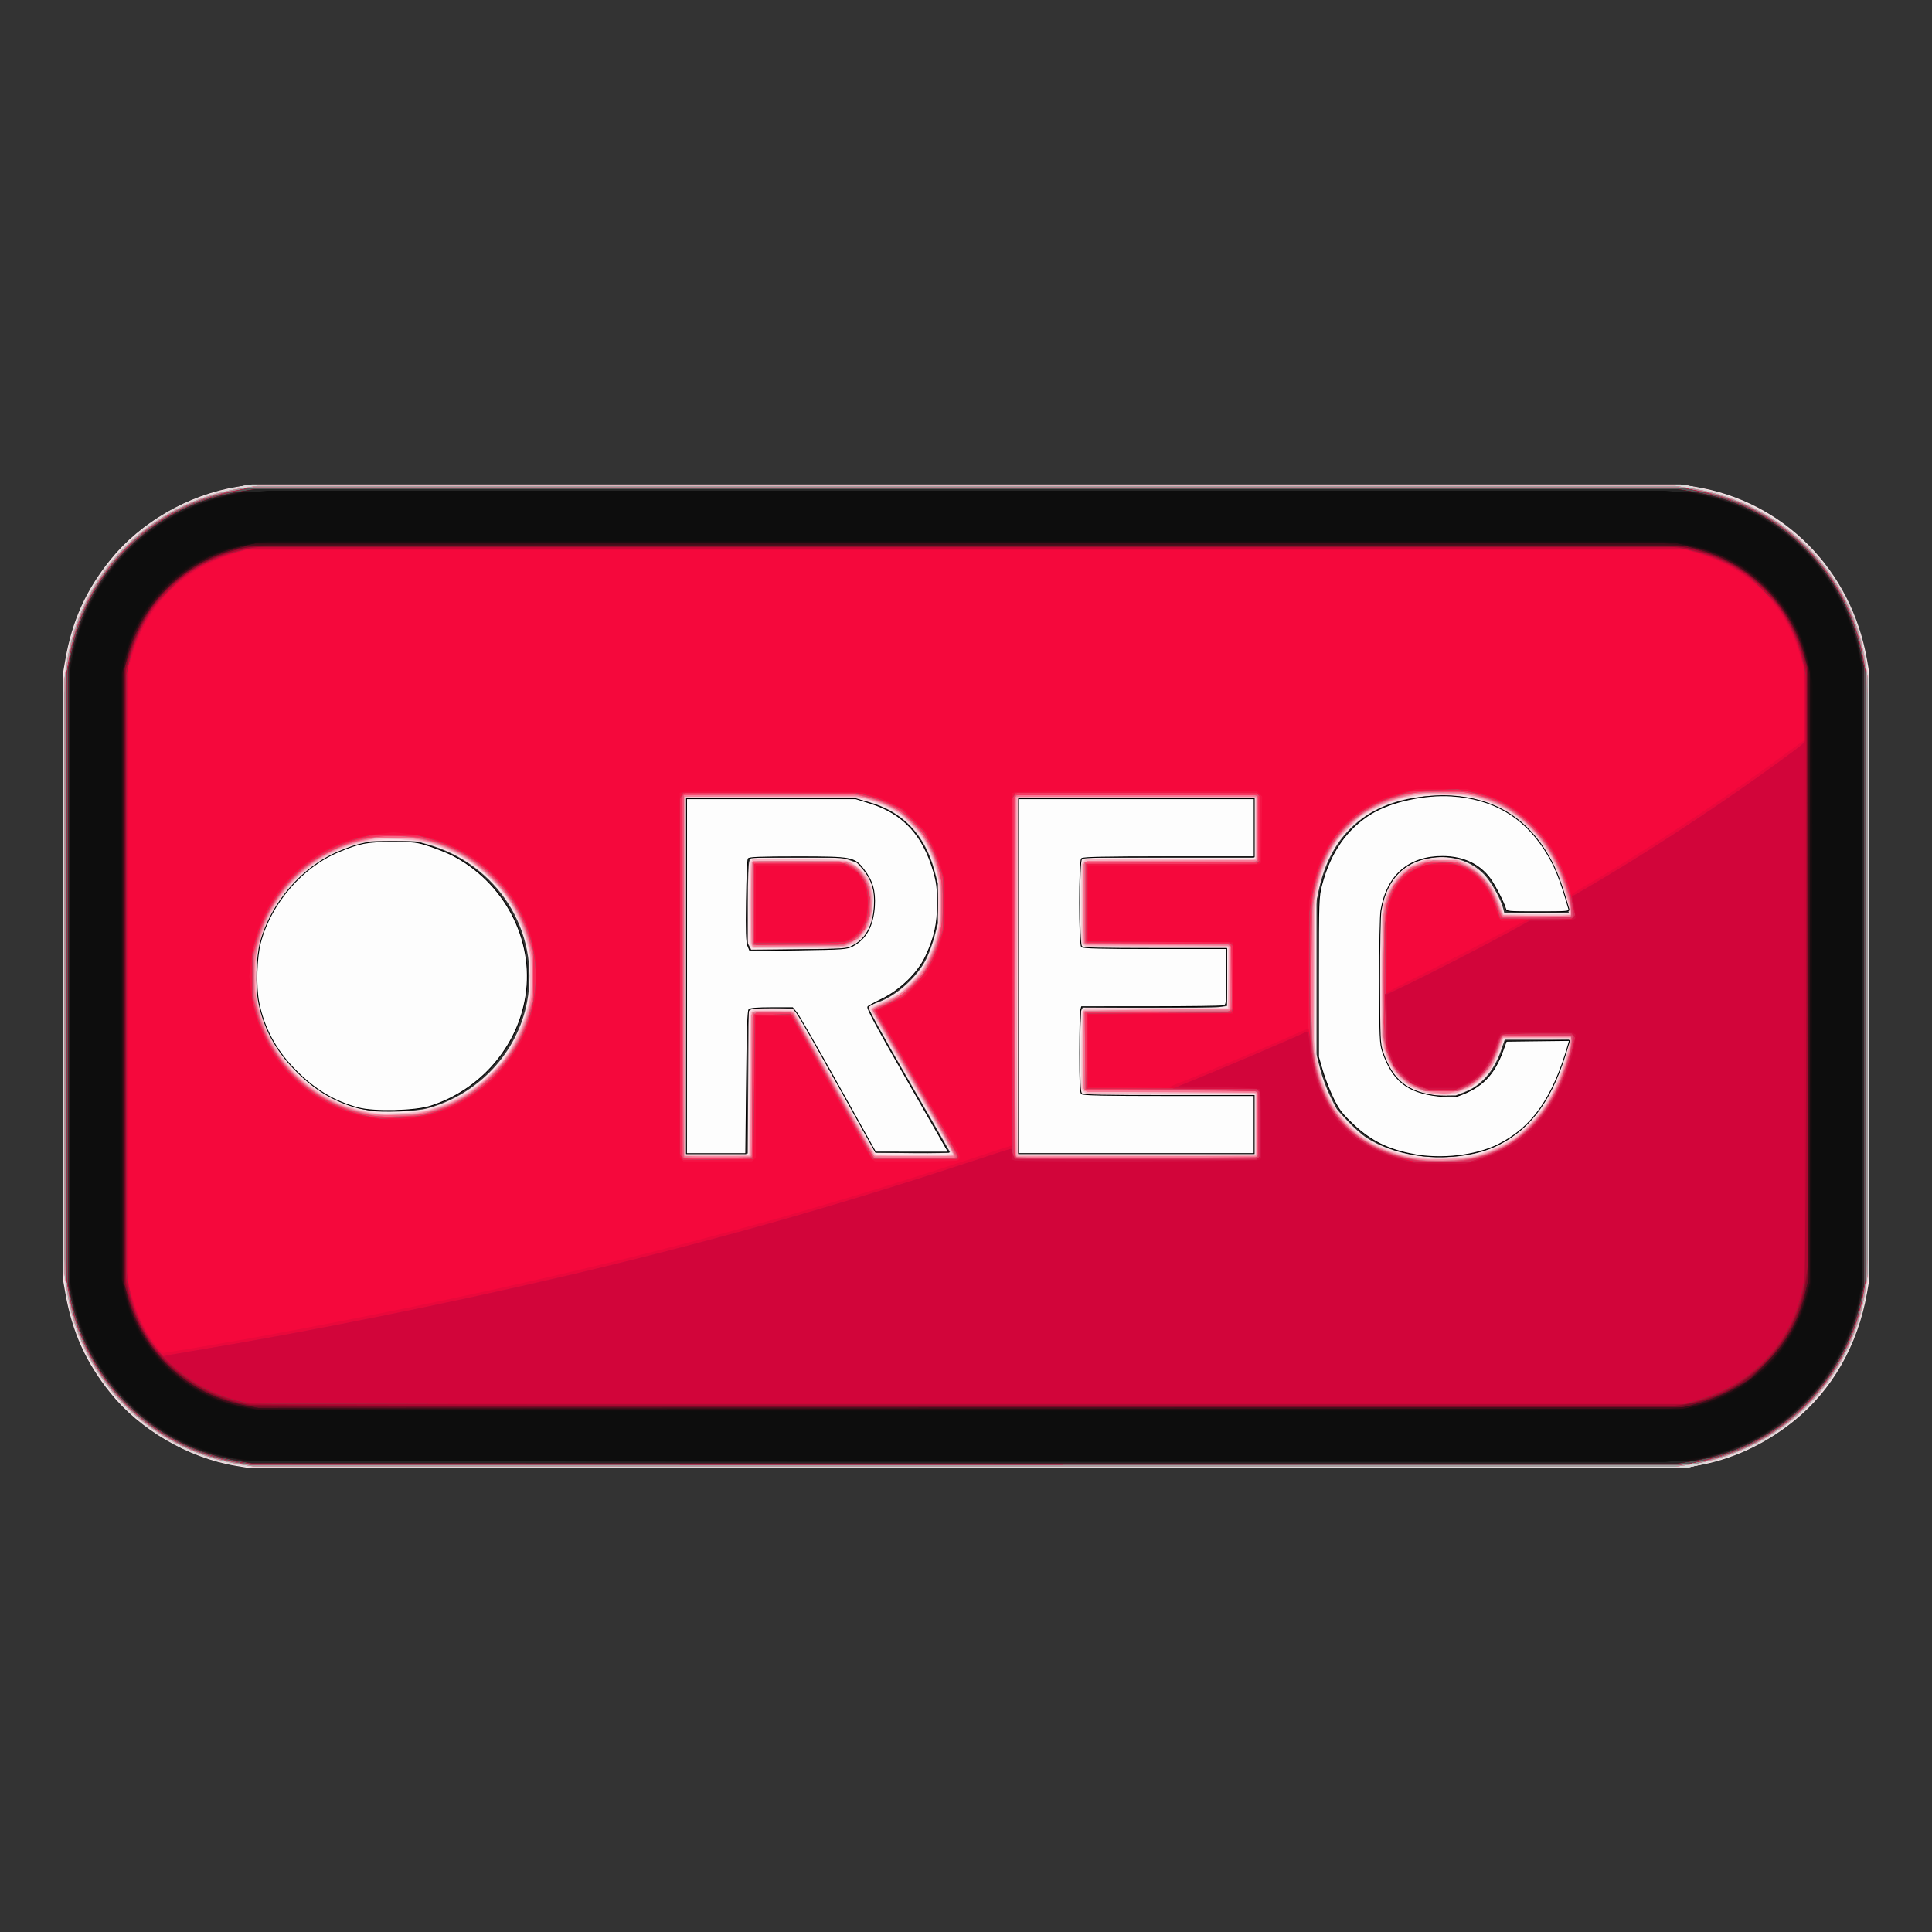 <?xml version="1.0" encoding="UTF-8" standalone="no"?>
<!-- Created with Inkscape (http://www.inkscape.org/) -->

<svg
   width="32"
   height="32"
   viewBox="0 0 32 32"
   version="1.1"
   id="svg5"
   inkscape:version="1.2.2 (732a01da63, 2022-12-09)"
   sodipodi:docname="logo.svg"
   xml:space="preserve"
   xmlns:inkscape="http://www.inkscape.org/namespaces/inkscape"
   xmlns:sodipodi="http://sodipodi.sourceforge.net/DTD/sodipodi-0.dtd"
   xmlns="http://www.w3.org/2000/svg"
   xmlns:svg="http://www.w3.org/2000/svg"><rect x="0" y="0" width="32" height="32" fill="#333333" stroke="none"/><sodipodi:namedview
     id="namedview7"
     pagecolor="#505050"
     bordercolor="#eeeeee"
     borderopacity="1"
     inkscape:showpageshadow="0"
     inkscape:pageopacity="0"
     inkscape:pagecheckerboard="0"
     inkscape:deskcolor="#505050"
     inkscape:document-units="px"
     showgrid="false"
     inkscape:zoom="17.4375"
     inkscape:cx="11.498208"
     inkscape:cy="13.763441"
     inkscape:window-width="1920"
     inkscape:window-height="1017"
     inkscape:window-x="-8"
     inkscape:window-y="-8"
     inkscape:window-maximized="1"
     inkscape:current-layer="svg5" /><defs
     id="defs2" /><g
     id="g371"
     transform="matrix(1.25,0,0,1.25,-4,-4.5)"><g
       id="g10754"
       transform="matrix(0.131,0,0,0.131,16.597,16.941)"><path
         style="fill:#fbe7eb;stroke-width:0.16"
         d="m -78.446,46.42 c -4.781,-0.801 -9.657,-3.64 -12.657,-7.37 -2.474,-3.075 -3.864,-6.157 -4.552,-10.09 l -0.245,-1.402 V -3.082 -33.722 l 0.245,-1.402 c 0.688,-3.934 2.078,-7.015 4.552,-10.09 3.049,-3.79 7.899,-6.586 12.802,-7.38 l 1.52,-0.246 h 72.24 72.24 l 1.52,0.246 c 8.892,1.441 15.759,8.355 17.354,17.471 l 0.245,1.402 v 30.64 30.64 l -0.245,1.402 c -0.917,5.241 -3.537,9.827 -7.382,12.92 -3.024,2.433 -6.395,3.971 -9.972,4.551 l -1.52,0.246 -72.4,-0.016 -72.4,-0.016 -1.345,-0.225 z M 46.658,14.892 c 4.805,-0.993 8.161,-4.861 9.661,-11.134 l 0.105,-0.44 h -3.244 -3.244 l -0.373,1.08 c -0.729,2.108 -2.012,3.578 -3.682,4.213 l -0.904,0.344 -1.28,0.009 C 40.63,8.986 38.595,7.564 37.661,4.744 l -0.34,-1.026 -0.066,-6.006 -0.066,-6.006 0.243,-1.41 c 0.55,-3.188 2.252,-4.957 5.166,-5.37 2.01,-0.285 3.963,0.346 5.261,1.698 0.706,0.735 1.691,2.503 1.925,3.454 l 0.108,0.44 h 3.266 3.266 l -0.105,-0.44 c -1.262,-5.278 -3.566,-8.578 -7.181,-10.283 -1.719,-0.811 -3.291,-1.145 -5.44,-1.158 -6.697,-0.04 -11.107,3.219 -12.503,9.241 l -0.297,1.28 v 7.84 7.84 l 0.365,1.44 c 0.201,0.792 0.659,2.036 1.019,2.764 l 0.654,1.324 1.102,1.18 c 0.606,0.649 1.463,1.412 1.905,1.695 2.797,1.795 6.935,2.433 10.716,1.652 z m -73.245,-7.26 0.045,-7.206 0.24,-0.152 c 0.318,-0.201 3.939,-0.2 4.315,9.6e-4 0.162,0.087 0.658,0.825 1.103,1.64 0.445,0.815 2.243,4.038 3.996,7.162 l 3.187,5.68 3.794,0.043 c 2.134,0.024 3.77,-0.019 3.74,-0.098 -0.03,-0.077 -1.916,-3.355 -4.191,-7.284 -2.275,-3.929 -4.098,-7.244 -4.051,-7.366 0.047,-0.122 0.446,-0.342 0.886,-0.488 1.872,-0.622 4.054,-2.573 4.969,-4.443 0.27,-0.552 0.642,-1.58 0.826,-2.284 l 0.336,-1.28 V -10.442 -12.442 l -0.336,-1.28 c -0.974,-3.718 -3.303,-6.123 -6.807,-7.032 l -0.954,-0.248 h -8.686 -8.686 v 17.92 17.92 h 3.115 3.115 z m 0.135,-13.735 -0.17,-0.318 v -4.021 c 0,-2.466 0.064,-4.141 0.166,-4.331 l 0.166,-0.309 h 4.606 4.606 l 0.748,0.255 0.748,0.255 0.644,0.731 c 0.404,0.459 0.739,1.059 0.9,1.612 l 0.256,0.88 -0.072,1.214 -0.072,1.214 -0.355,0.798 c -0.431,0.969 -0.856,1.444 -1.699,1.898 l -0.64,0.344 -4.83,0.049 -4.83,0.049 z M 24.578,11.878 V 8.918 h -8.608 -8.608 l -0.192,-0.192 -0.192,-0.192 0.002,-4.008 c 0.002,-2.204 0.066,-4.108 0.143,-4.231 l 0.141,-0.223 6.465,0.032 c 3.556,0.018 6.839,-0.017 7.297,-0.078 l 0.832,-0.11 v -2.939 -2.939 h -7.248 -7.248 l -0.192,-0.192 -0.192,-0.192 v -4.176 -4.176 l 0.192,-0.192 0.192,-0.192 h 8.608 8.608 v -2.96 -2.96 h -11.92 -11.92 v 17.92 17.92 h 11.92 11.92 v -2.96 z m -83.6,-1.607 c 5.149,-1.412 9.099,-5.638 10.068,-10.771 1.347,-7.141 -3.002,-13.981 -10.148,-15.961 l -1.04,-0.288 -2.32,-0.003 -2.32,-0.003 -1.28,0.366 c -2.62,0.749 -4.734,2.066 -6.626,4.129 -4.721,5.148 -4.726,13.201 -0.011,18.343 2.194,2.393 4.848,3.887 7.863,4.426 1.218,0.218 4.666,0.077 5.814,-0.238 z"
         id="path10828" /><path
         style="fill:#fbdbe2;stroke-width:0.16"
         d="M -76.782,46.567 C -86.708,45.652 -94.634,37.788 -95.732,27.764 l -0.17,-1.554 V -3.082 -32.374 l 0.17,-1.554 c 0.718,-6.556 4.19,-12.11 9.841,-15.741 1.844,-1.185 4.688,-2.29 7.222,-2.806 l 1.407,-0.286 h 72.72 72.72 l 1.407,0.286 c 9.317,1.897 16.04,9.205 17.063,18.547 l 0.17,1.554 v 29.293 29.293 l -0.17,1.554 c -0.716,6.543 -4.217,12.143 -9.841,15.743 -1.777,1.137 -4.261,2.13 -6.869,2.745 l -1.44,0.34 -72.32,0.017 c -39.776,0.009 -72.608,-0.01 -72.96,-0.042 z M 47.058,14.93 c 2.464,-0.669 4.758,-2.193 6.278,-4.172 1.362,-1.773 2.704,-4.836 3.008,-6.862 l 0.111,-0.738 h -3.285 -3.285 l -0.272,0.84 c -0.709,2.186 -1.878,3.632 -3.557,4.4 l -0.899,0.412 -1.132,0.073 -1.132,0.073 -1.031,-0.264 C 39.913,8.192 38.571,6.959 37.815,4.971 L 37.46,4.038 v -7.12 -7.12 l 0.355,-0.933 c 0.744,-1.955 2.089,-3.212 3.959,-3.699 3.469,-0.904 6.383,0.727 7.687,4.303 l 0.441,1.209 h 3.259 3.259 V -9.689 c 0,-0.651 -0.809,-3.195 -1.458,-4.585 -1.63,-3.491 -4.404,-5.87 -7.982,-6.845 l -1.04,-0.283 -2.56,0.015 -2.56,0.015 -1.28,0.344 c -0.704,0.189 -1.891,0.644 -2.638,1.012 l -1.358,0.668 -1.282,1.294 -1.282,1.294 -0.589,1.119 c -0.787,1.494 -1.361,3.545 -1.581,5.645 l -0.181,1.725 0.078,6.395 0.078,6.394 0.247,1.12 c 0.621,2.81 1.498,4.508 3.228,6.249 l 1.281,1.289 1.12,0.571 c 1.334,0.681 2.425,1.049 3.975,1.344 l 1.145,0.218 2.16,-0.059 c 1.315,-0.036 2.536,-0.161 3.12,-0.319 z m -73.52,-7.292 0.08,-7.28 2.203,-0.045 2.203,-0.045 0.357,0.598 c 0.197,0.329 2.054,3.625 4.129,7.325 l 3.772,6.727 3.887,0.043 3.887,0.043 -0.094,-0.245 c -0.052,-0.135 -1.13,-2.026 -2.396,-4.203 C -13.519,1.813 -14.302,0.43 -14.302,0.184 c 0,-0.141 0.147,-0.295 0.328,-0.342 0.18,-0.047 0.838,-0.33 1.463,-0.63 l 1.135,-0.544 1.151,-1.155 1.151,-1.155 0.584,-1.2 c 0.321,-0.66 0.709,-1.668 0.861,-2.24 l 0.276,-1.04 0.005,-2.32 0.005,-2.32 -0.281,-1.04 c -0.458,-1.697 -1.325,-3.277 -2.454,-4.474 l -1.026,-1.088 -1.079,-0.564 c -0.593,-0.31 -1.475,-0.694 -1.959,-0.853 l -0.88,-0.289 -8.92,-0.055 -8.92,-0.055 V -3.087 15.005 l 3.16,-0.043 3.16,-0.043 z m 0.072,-13.803 c -0.043,-0.111 -0.058,-2.109 -0.035,-4.44 l 0.043,-4.237 4.842,-0.042 4.842,-0.042 0.598,0.308 c 1.678,0.863 2.564,3.062 2.113,5.246 -0.34,1.647 -1.067,2.66 -2.27,3.162 l -0.595,0.248 h -4.73 -4.73 z M 24.658,11.878 V 8.838 l -8.72,-0.08 -8.72,-0.08 V 4.438 0.198 l 7.299,-0.042 7.299,-0.042 0.099,-0.598 c 0.127,-0.768 0.128,-4.646 0.002,-5.118 l -0.096,-0.36 h -7.071 -7.071 l -0.273,-0.2 -0.273,-0.2 0.043,-4.24 0.043,-4.24 8.72,-0.08 8.72,-0.08 v -3.04 -3.04 l -11.96,-0.041 -11.96,-0.041 v 18.082 18.082 l 11.96,-0.041 11.96,-0.041 z m -83.777,-1.525 c 4.936,-1.179 8.899,-5.158 10.115,-10.155 l 0.35,-1.44 V -3.082 -4.922 l -0.34,-1.393 c -1.933,-7.927 -10.166,-12.477 -17.899,-9.892 -4.406,1.473 -7.792,5.115 -9.037,9.72 l -0.337,1.245 v 2.16 2.16 l 0.337,1.245 c 2.017,7.465 9.316,11.819 16.81,10.029 z"
         id="path10826" /><path
         style="fill:#f9ccd6;stroke-width:0.16"
         d="M -76.782,46.567 C -86.708,45.652 -94.634,37.788 -95.732,27.764 l -0.17,-1.554 V -3.082 -32.374 l 0.17,-1.554 c 0.718,-6.556 4.19,-12.11 9.841,-15.741 1.844,-1.185 4.688,-2.29 7.222,-2.806 l 1.407,-0.286 h 72.72 72.72 l 1.407,0.286 c 9.317,1.897 16.04,9.205 17.063,18.547 l 0.17,1.554 v 29.293 29.293 l -0.17,1.554 c -0.716,6.543 -4.217,12.143 -9.841,15.743 -1.777,1.137 -4.261,2.13 -6.869,2.745 l -1.44,0.34 -72.32,0.017 c -39.776,0.009 -72.608,-0.01 -72.96,-0.042 z M 47.645,14.803 c 3.372,-1.106 5.737,-3.303 7.393,-6.868 0.651,-1.401 1.302,-3.384 1.412,-4.296 l 0.048,-0.4 h -3.34 -3.34 l -0.377,1.12 c -0.76,2.258 -2.337,3.82 -4.379,4.335 l -1.036,0.262 -1.012,-0.104 C 40.081,8.551 38.254,6.865 37.621,3.875 l -0.237,-1.117 -0.002,-5.68 c -0.002,-5.885 0.09,-7.063 0.666,-8.605 l 0.342,-0.913 0.895,-0.895 0.895,-0.895 0.959,-0.371 0.959,-0.371 1.44,-0.007 1.44,-0.007 0.996,0.452 0.996,0.452 0.787,0.832 c 0.835,0.883 1.336,1.741 1.78,3.047 l 0.272,0.802 3.253,0.043 c 1.789,0.024 3.307,-0.012 3.371,-0.08 0.181,-0.189 -0.56,-2.895 -1.19,-4.349 -1.566,-3.613 -4.242,-6.121 -7.706,-7.218 l -1.12,-0.355 -2.16,-0.08 c -2.438,-0.09 -3.944,0.092 -5.75,0.693 -4.197,1.398 -6.887,4.806 -7.617,9.651 l -0.231,1.534 v 6.48 6.48 l 0.23,1.527 c 0.733,4.861 3.31,8.166 7.494,9.608 1.916,0.66 2.774,0.771 5.554,0.719 l 2.48,-0.047 1.227,-0.402 z M -26.462,7.83 V 0.662 l 0.192,-0.192 0.192,-0.192 1.928,0.002 c 1.06,0.001 2.013,0.057 2.118,0.123 0.104,0.066 1.966,3.287 4.136,7.158 2.171,3.87 4.02,7.127 4.11,7.237 l 0.163,0.2 h 3.82 c 2.392,0 3.82,-0.059 3.82,-0.157 0,-0.086 -1.846,-3.338 -4.102,-7.225 -2.256,-3.888 -4.11,-7.173 -4.12,-7.301 -0.02,-0.264 0.06,-0.316 1.531,-0.992 2.3,-1.056 3.992,-3.038 4.863,-5.696 l 0.468,-1.429 -0.004,-2.72 -0.004,-2.72 -0.448,-1.28 c -0.629,-1.799 -1.288,-2.887 -2.433,-4.019 -1.17,-1.157 -2.755,-2.006 -4.43,-2.374 l -1.161,-0.255 -8.56,0.044 -8.56,0.044 -0.041,17.84 c -0.023,9.812 -0.007,17.93 0.035,18.04 l 0.076,0.2 h 3.205 3.205 z m 0.199,-13.977 -0.199,-0.199 v -4.096 -4.096 l 0.192,-0.192 0.192,-0.192 4.488,9.6e-4 c 2.692,4.8e-4 4.735,0.069 5.104,0.172 0.356,0.099 0.904,0.459 1.299,0.854 l 0.682,0.682 0.28,0.843 0.28,0.843 -0.067,1.393 -0.067,1.393 -0.489,0.87 -0.489,0.87 -0.77,0.48 -0.77,0.48 -4.734,0.047 -4.734,0.047 -0.199,-0.199 z M 24.738,11.878 V 8.758 h -8.608 -8.608 l -0.192,-0.192 -0.192,-0.192 V 4.438 0.502 l 0.192,-0.192 0.192,-0.192 h 7.251 7.251 l -0.043,-3.08 -0.043,-3.08 -7.36,-0.08 -7.36,-0.08 -0.043,-4.14 -0.043,-4.14 0.182,-0.22 0.182,-0.22 h 8.62 8.62 v -3.121 -3.121 l -12.04,0.041 -12.04,0.041 -0.041,17.84 c -0.023,9.812 -0.007,17.93 0.035,18.04 l 0.076,0.2 H 12.733 24.738 Z m -85.12,-1.206 c 3.307,-0.52 6.318,-2.2 8.528,-4.76 l 0.928,-1.074 0.86,-1.76 c 0.473,-0.968 0.989,-2.264 1.146,-2.88 l 0.286,-1.12 V -3.082 -5.242 l -0.286,-1.12 c -0.158,-0.616 -0.673,-1.912 -1.146,-2.88 l -0.86,-1.76 -0.928,-1.074 c -4.983,-5.771 -13.423,-6.556 -19.366,-1.801 -3.089,2.472 -4.904,6.075 -5.114,10.155 l -0.086,1.68 0.271,1.436 c 1.403,7.435 8.395,12.437 15.767,11.278 z"
         id="path10824" /><path
         style="fill:#d8d8d8;stroke-width:0.16"
         d="M -76.782,46.567 C -86.708,45.652 -94.634,37.788 -95.732,27.764 l -0.17,-1.554 V -3.082 -32.374 l 0.17,-1.554 c 0.718,-6.556 4.19,-12.11 9.841,-15.741 1.844,-1.185 4.688,-2.29 7.222,-2.806 l 1.407,-0.286 h 72.72 72.72 l 1.407,0.286 c 9.317,1.897 16.04,9.205 17.063,18.547 l 0.17,1.554 v 29.293 29.293 l -0.17,1.554 c -0.716,6.543 -4.217,12.143 -9.841,15.743 -1.777,1.137 -4.261,2.13 -6.869,2.745 l -1.44,0.34 -72.32,0.017 c -39.776,0.009 -72.608,-0.01 -72.96,-0.042 z M 47.026,15.007 c 3.518,-0.9 6.126,-3.092 7.912,-6.648 0.499,-0.994 1.368,-3.55 1.564,-4.6 l 0.112,-0.6 h -3.445 -3.445 l -0.108,0.52 c -0.059,0.286 -0.352,1.034 -0.65,1.661 l -0.542,1.141 -0.884,0.808 c -0.54,0.493 -1.241,0.942 -1.803,1.154 l -0.919,0.346 -1.52,-0.062 -1.52,-0.062 -0.887,-0.409 c -0.488,-0.225 -1.143,-0.634 -1.455,-0.908 -0.707,-0.621 -1.485,-2.071 -1.733,-3.229 l -0.188,-0.88 0.051,-6.8 0.051,-6.8 0.372,-0.92 c 0.204,-0.506 0.651,-1.274 0.993,-1.707 l 0.622,-0.786 1.084,-0.533 1.084,-0.533 h 1.763 1.763 l 0.8,0.393 c 1.512,0.743 2.859,2.48 3.447,4.447 l 0.204,0.68 h 3.415 3.415 v -0.2 c -0.002,-0.614 -0.91,-3.436 -1.524,-4.733 -2.057,-4.342 -5.235,-6.676 -9.865,-7.245 l -1.518,-0.187 -1.666,0.178 c -2.252,0.241 -3.312,0.534 -5.099,1.411 l -1.513,0.742 -1.224,1.224 -1.224,1.224 -0.745,1.513 c -0.41,0.832 -0.903,2.089 -1.095,2.793 l -0.35,1.28 -0.059,7.44 -0.059,7.44 0.183,1.28 c 0.238,1.665 0.988,3.901 1.705,5.081 0.837,1.379 2.172,2.741 3.471,3.542 1.714,1.057 3.233,1.536 6.104,1.926 1.005,0.136 3.731,-0.074 4.927,-0.38 z M -26.426,7.811 c 0.025,-3.953 0.104,-7.246 0.176,-7.318 0.14,-0.14 4.031,-0.123 4.26,0.019 0.075,0.047 1.951,3.325 4.169,7.285 l 4.032,7.2 h 3.984 c 2.191,0 3.984,-0.029 3.984,-0.065 0,-0.036 -1.872,-3.294 -4.159,-7.24 -2.288,-3.946 -4.159,-7.283 -4.159,-7.415 4.8e-4,-0.146 0.549,-0.49 1.399,-0.878 l 1.399,-0.638 1.128,-1.122 1.128,-1.122 0.596,-1.152 c 0.328,-0.634 0.747,-1.714 0.931,-2.4 l 0.335,-1.248 v -2.16 -2.16 l -0.336,-1.255 c -0.185,-0.69 -0.571,-1.734 -0.858,-2.32 l -0.522,-1.065 -1.201,-1.215 -1.201,-1.215 -1.04,-0.501 c -0.572,-0.276 -1.472,-0.624 -2,-0.773 l -0.96,-0.272 -8.46,-0.064 c -4.653,-0.035 -8.631,-0.021 -8.84,0.031 l -0.38,0.095 v 18.077 18.077 h 3.275 3.275 z m 0.121,-14.184 c -0.086,-0.226 -0.156,-2.057 -0.156,-4.07 0,-2.013 0.07,-3.844 0.156,-4.07 l 0.156,-0.41 4.444,9.6e-4 c 2.755,4.8e-4 4.687,0.068 5.084,0.178 0.396,0.11 0.924,0.461 1.384,0.921 l 0.744,0.743 0.276,0.951 0.276,0.951 -0.086,1.138 c -0.105,1.382 -0.378,2.076 -1.158,2.939 l -0.593,0.657 -0.811,0.241 -0.811,0.241 h -4.375 -4.375 l -0.156,-0.41 z M 24.738,11.878 V 8.758 H 16.19 7.641 l -0.251,-0.251 -0.251,-0.251 0.002,-3.789 c 0.002,-2.084 0.059,-3.878 0.128,-3.987 l 0.126,-0.198 7.272,-0.042 7.272,-0.042 0.043,-3.16 0.043,-3.16 H 14.774 7.522 l -0.192,-0.192 -0.192,-0.192 v -3.957 -3.957 l 0.251,-0.251 0.251,-0.251 h 8.549 8.549 v -3.12 -3.12 h -12.08 -12.08 v 18.08 18.08 h 12.08 12.08 v -3.12 z m -83.6,-1.435 c 1.508,-0.413 4.057,-1.734 5.238,-2.714 0.593,-0.492 1.481,-1.38 1.973,-1.973 1.032,-1.244 2.31,-3.768 2.733,-5.398 l 0.291,-1.12 V -3.082 -5.402 l -0.291,-1.12 c -0.16,-0.616 -0.639,-1.84 -1.064,-2.72 -1.371,-2.835 -3.475,-4.94 -6.319,-6.324 -2.118,-1.03 -3.125,-1.283 -5.532,-1.389 l -2.012,-0.088 -1.348,0.273 c -5.15,1.042 -9.27,4.861 -10.747,9.962 l -0.361,1.246 v 2.48 2.48 l 0.361,1.246 c 1.446,4.995 5.496,8.821 10.519,9.938 l 1.12,0.249 2.24,-0.063 c 1.395,-0.039 2.602,-0.162 3.2,-0.326 z"
         id="path10822" /><path
         style="fill:#f8b9c7;stroke-width:0.16"
         d="m -77.982,46.272 c -6.781,-1.072 -12.626,-5.381 -15.607,-11.506 -0.982,-2.018 -1.579,-3.949 -1.918,-6.203 l -0.235,-1.563 V -3.082 -33.164 l 0.235,-1.563 c 0.339,-2.254 0.936,-4.185 1.918,-6.203 3.014,-6.192 8.873,-10.472 15.767,-11.519 l 1.52,-0.231 h 71.76 71.76 l 1.52,0.231 c 6.894,1.047 12.753,5.327 15.767,11.519 0.982,2.018 1.579,3.949 1.918,6.203 l 0.235,1.563 v 30.082 30.082 l -0.235,1.563 c -0.339,2.254 -0.936,4.185 -1.918,6.203 -3.014,6.192 -8.873,10.472 -15.767,11.519 l -1.52,0.231 -71.92,-0.015 -71.92,-0.015 -1.36,-0.215 z M 47.026,15.007 c 3.518,-0.9 6.126,-3.092 7.912,-6.648 0.499,-0.994 1.368,-3.55 1.564,-4.6 l 0.112,-0.6 h -3.445 -3.445 l -0.108,0.52 c -0.059,0.286 -0.352,1.034 -0.65,1.661 l -0.542,1.141 -0.884,0.808 c -0.54,0.493 -1.241,0.942 -1.803,1.154 l -0.919,0.346 -1.52,-0.062 -1.52,-0.062 -0.887,-0.409 c -0.488,-0.225 -1.143,-0.634 -1.455,-0.908 -0.707,-0.621 -1.485,-2.071 -1.733,-3.229 l -0.188,-0.88 0.051,-6.8 0.051,-6.8 0.372,-0.92 c 0.204,-0.506 0.651,-1.274 0.993,-1.707 l 0.622,-0.786 1.084,-0.533 1.084,-0.533 h 1.763 1.763 l 0.8,0.393 c 1.512,0.743 2.859,2.48 3.447,4.447 l 0.204,0.68 h 3.415 3.415 v -0.2 c -0.002,-0.614 -0.91,-3.436 -1.524,-4.733 -2.057,-4.342 -5.235,-6.676 -9.865,-7.245 l -1.518,-0.187 -1.666,0.178 c -2.252,0.241 -3.312,0.534 -5.099,1.411 l -1.513,0.742 -1.224,1.224 -1.224,1.224 -0.745,1.513 c -0.41,0.832 -0.903,2.089 -1.095,2.793 l -0.35,1.28 -0.059,7.44 -0.059,7.44 0.183,1.28 c 0.238,1.665 0.988,3.901 1.705,5.081 0.837,1.379 2.172,2.741 3.471,3.542 1.714,1.057 3.233,1.536 6.104,1.926 1.005,0.136 3.731,-0.074 4.927,-0.38 z M -26.426,7.811 c 0.025,-3.953 0.104,-7.246 0.176,-7.318 0.14,-0.14 4.031,-0.123 4.26,0.019 0.075,0.047 1.951,3.325 4.169,7.285 l 4.032,7.2 h 3.984 c 2.191,0 3.984,-0.029 3.984,-0.065 0,-0.036 -1.872,-3.294 -4.159,-7.24 -2.288,-3.946 -4.159,-7.283 -4.159,-7.415 4.8e-4,-0.146 0.549,-0.49 1.399,-0.878 l 1.399,-0.638 1.128,-1.122 1.128,-1.122 0.596,-1.152 c 0.328,-0.634 0.747,-1.714 0.931,-2.4 l 0.335,-1.248 v -2.16 -2.16 l -0.336,-1.255 c -0.185,-0.69 -0.571,-1.734 -0.858,-2.32 l -0.522,-1.065 -1.201,-1.215 -1.201,-1.215 -1.04,-0.501 c -0.572,-0.276 -1.472,-0.624 -2,-0.773 l -0.96,-0.272 -8.46,-0.064 c -4.653,-0.035 -8.631,-0.021 -8.84,0.031 l -0.38,0.095 v 18.077 18.077 h 3.275 3.275 z m 0.121,-14.184 c -0.086,-0.226 -0.156,-2.057 -0.156,-4.07 0,-2.013 0.07,-3.844 0.156,-4.07 l 0.156,-0.41 4.444,9.6e-4 c 2.755,4.8e-4 4.687,0.068 5.084,0.178 0.396,0.11 0.924,0.461 1.384,0.921 l 0.744,0.743 0.276,0.951 0.276,0.951 -0.086,1.138 c -0.105,1.382 -0.378,2.076 -1.158,2.939 l -0.593,0.657 -0.811,0.241 -0.811,0.241 h -4.375 -4.375 l -0.156,-0.41 z M 24.738,11.878 V 8.758 H 16.19 7.641 l -0.251,-0.251 -0.251,-0.251 0.002,-3.789 c 0.002,-2.084 0.059,-3.878 0.128,-3.987 l 0.126,-0.198 7.272,-0.042 7.272,-0.042 0.043,-3.16 0.043,-3.16 H 14.774 7.522 l -0.192,-0.192 -0.192,-0.192 v -3.957 -3.957 l 0.251,-0.251 0.251,-0.251 h 8.549 8.549 v -3.12 -3.12 h -12.08 -12.08 v 18.08 18.08 h 12.08 12.08 v -3.12 z m -83.6,-1.435 c 1.508,-0.413 4.057,-1.734 5.238,-2.714 0.593,-0.492 1.481,-1.38 1.973,-1.973 1.032,-1.244 2.31,-3.768 2.733,-5.398 l 0.291,-1.12 V -3.082 -5.402 l -0.291,-1.12 c -0.16,-0.616 -0.639,-1.84 -1.064,-2.72 -1.371,-2.835 -3.475,-4.94 -6.319,-6.324 -2.118,-1.03 -3.125,-1.283 -5.532,-1.389 l -2.012,-0.088 -1.348,0.273 c -5.15,1.042 -9.27,4.861 -10.747,9.962 l -0.361,1.246 v 2.48 2.48 l 0.361,1.246 c 1.446,4.995 5.496,8.821 10.519,9.938 l 1.12,0.249 2.24,-0.063 c 1.395,-0.039 2.602,-0.162 3.2,-0.326 z"
         id="path10820" /><path
         style="fill:#f8a5b8;stroke-width:0.16"
         d="m -77.982,46.272 c -6.781,-1.072 -12.626,-5.381 -15.607,-11.506 -0.982,-2.018 -1.579,-3.949 -1.918,-6.203 l -0.235,-1.563 V -3.082 -33.164 l 0.235,-1.563 c 0.339,-2.254 0.936,-4.185 1.918,-6.203 3.014,-6.192 8.873,-10.472 15.767,-11.519 l 1.52,-0.231 h 71.76 71.76 l 1.52,0.231 c 6.894,1.047 12.753,5.327 15.767,11.519 0.982,2.018 1.579,3.949 1.918,6.203 l 0.235,1.563 v 30.082 30.082 l -0.235,1.563 c -0.339,2.254 -0.936,4.185 -1.918,6.203 -3.014,6.192 -8.873,10.472 -15.767,11.519 l -1.52,0.231 -71.92,-0.015 -71.92,-0.015 -1.36,-0.215 z M 47.058,15.089 c 0.528,-0.139 1.626,-0.579 2.439,-0.979 l 1.479,-0.726 1.25,-1.234 c 1.429,-1.409 2.276,-2.632 3.018,-4.353 0.618,-1.433 1.382,-4.031 1.304,-4.434 l -0.055,-0.287 h -3.351 -3.351 l -0.337,0.96 c -0.765,2.18 -1.676,3.343 -3.215,4.1 l -1.044,0.514 -1.256,0.073 -1.256,0.073 -1.122,-0.341 -1.122,-0.341 -0.885,-0.809 C 38.595,6.429 38.006,5.366 37.717,3.99 L 37.538,3.142 v -6.279 -6.279 l 0.239,-0.916 c 0.538,-2.067 1.843,-3.647 3.486,-4.219 l 0.835,-0.291 1.52,-4.1e-5 1.52,-4e-5 0.748,0.346 c 0.885,0.409 2.102,1.489 2.645,2.347 0.213,0.337 0.585,1.129 0.825,1.76 l 0.438,1.147 3.316,0.043 3.316,0.043 0.099,-0.257 c 0.142,-0.37 -0.511,-2.82 -1.141,-4.281 -0.86,-1.995 -1.513,-2.972 -2.966,-4.44 l -1.36,-1.375 -1.52,-0.746 c -0.836,-0.411 -1.988,-0.872 -2.56,-1.025 l -1.04,-0.279 -2.56,0.016 -2.56,0.016 -1.28,0.342 c -0.704,0.188 -1.892,0.641 -2.64,1.007 l -1.36,0.665 -1.368,1.376 -1.368,1.376 -0.583,1.126 c -0.776,1.498 -1.352,3.545 -1.555,5.527 -0.213,2.078 -0.216,11.701 -0.004,13.937 0.617,6.504 4.243,10.54 10.318,11.483 1.36,0.211 4.931,0.081 6.08,-0.222 z m -73.36,-7.291 0.08,-7.28 h 2.136 2.136 l 3.964,7.079 c 2.18,3.893 4.054,7.187 4.164,7.32 l 0.2,0.241 h 3.919 3.919 l -0.077,-0.296 c -0.043,-0.163 -1.923,-3.476 -4.179,-7.363 -2.256,-3.887 -4.101,-7.131 -4.101,-7.208 0,-0.078 0.666,-0.465 1.48,-0.861 l 1.48,-0.72 0.96,-0.953 c 2.243,-2.228 3.274,-5.253 3.067,-8.998 -0.275,-4.975 -2.758,-8.384 -7.067,-9.706 l -0.96,-0.294 h -8.88 -8.88 l -0.041,18 c -0.023,9.9 -0.006,18.092 0.036,18.203 l 0.077,0.203 3.244,-0.043 3.244,-0.043 z m 0.072,-14.123 c -0.043,-0.112 -0.059,-2.038 -0.035,-4.28 l 0.043,-4.077 4.762,-0.042 4.762,-0.042 0.598,0.307 c 1.59,0.815 2.375,2.851 1.956,5.07 l -0.199,1.053 -0.5,0.738 c -0.3,0.443 -0.782,0.886 -1.205,1.107 l -0.705,0.369 h -4.7 -4.7 z m 50.936,21.291 0.192,-0.192 V 11.866 8.957 L 24.684,8.779 24.469,8.601 15.924,8.56 7.378,8.518 V 4.438 0.358 l 7.32,-0.042 7.32,-0.042 V -2.923 -6.122 l -7.16,-0.002 c -3.938,-0.001 -7.251,-0.06 -7.363,-0.131 l -0.203,-0.129 0.043,-4.149 0.043,-4.149 8.545,-0.041 8.545,-0.041 0.215,-0.178 0.215,-0.178 v -2.921 -2.921 l -0.218,-0.181 -0.218,-0.181 -11.902,0.041 -11.902,0.041 -0.041,18 c -0.023,9.9 -0.007,18.09 0.035,18.2 l 0.076,0.2 H 12.621 24.514 Z M -59.376,10.571 c 2.644,-0.588 4.725,-1.756 6.771,-3.799 l 1.457,-1.455 0.747,-1.28 c 0.926,-1.587 1.644,-3.779 1.859,-5.675 l 0.164,-1.445 -0.164,-1.445 c -0.215,-1.897 -0.933,-4.089 -1.859,-5.675 l -0.747,-1.28 -1.457,-1.455 c -2.818,-2.814 -5.988,-4.127 -9.937,-4.117 l -1.76,0.005 -1.408,0.342 c -5.157,1.254 -9.108,5.203 -10.38,10.376 l -0.346,1.408 v 1.84 1.84 l 0.346,1.408 C -74.246,7.667 -66.893,12.244 -59.376,10.571 Z"
         id="path10818" /><path
         style="fill:#f693a9;stroke-width:0.16"
         d="m -77.982,46.272 c -6.781,-1.072 -12.626,-5.381 -15.607,-11.506 -0.982,-2.018 -1.579,-3.949 -1.918,-6.203 l -0.235,-1.563 V -3.082 -33.164 l 0.235,-1.563 c 0.339,-2.254 0.936,-4.185 1.918,-6.203 3.014,-6.192 8.873,-10.472 15.767,-11.519 l 1.52,-0.231 h 71.76 71.76 l 1.52,0.231 c 6.894,1.047 12.753,5.327 15.767,11.519 0.982,2.018 1.579,3.949 1.918,6.203 l 0.235,1.563 v 30.082 30.082 l -0.235,1.563 c -0.339,2.254 -0.936,4.185 -1.918,6.203 -3.014,6.192 -8.873,10.472 -15.767,11.519 l -1.52,0.231 -71.92,-0.015 -71.92,-0.015 -1.36,-0.215 z M 47.218,15.091 c 0.528,-0.145 1.556,-0.558 2.284,-0.917 l 1.324,-0.653 1.209,-1.129 c 1.388,-1.297 2.223,-2.456 3.108,-4.32 0.608,-1.28 1.373,-3.65 1.468,-4.546 l 0.047,-0.447 h -3.423 -3.423 l -0.121,0.24 c -0.067,0.132 -0.321,0.78 -0.565,1.44 l -0.444,1.2 -1.062,1.066 -1.062,1.066 -1.17,0.355 -1.17,0.355 -1.061,-0.089 C 40.25,8.469 38.372,6.826 37.774,4.003 l -0.23,-1.085 -0.002,-5.84 c -0.002,-3.328 0.071,-6.286 0.167,-6.877 0.365,-2.249 1.633,-3.945 3.486,-4.662 l 0.904,-0.35 1.443,-0.015 1.443,-0.015 1.068,0.526 c 1.567,0.771 2.716,2.193 3.324,4.114 0.111,0.352 0.274,0.73 0.361,0.84 l 0.159,0.2 h 3.331 c 1.832,0 3.368,-0.06 3.414,-0.134 0.138,-0.223 -0.646,-3.064 -1.222,-4.427 -1.622,-3.842 -4.536,-6.519 -8.202,-7.534 -0.59,-0.163 -1.823,-0.294 -3.2,-0.339 l -2.24,-0.073 -1.522,0.314 c -4.896,1.009 -7.893,3.856 -9.239,8.775 l -0.432,1.579 v 7.92 7.92 l 0.429,1.569 c 1.336,4.88 4.281,7.724 9.083,8.771 l 1.36,0.297 2.4,-0.06 2.4,-0.06 0.96,-0.264 z m -73.52,-7.292 0.08,-7.28 2.017,-0.045 2.017,-0.045 0.214,0.258 c 0.118,0.142 1.994,3.438 4.17,7.325 l 3.956,7.067 3.963,0.043 c 2.179,0.024 4.016,-0.012 4.082,-0.08 0.066,-0.068 -1.782,-3.399 -4.106,-7.403 -2.324,-4.004 -4.207,-7.34 -4.184,-7.413 0.023,-0.073 0.549,-0.345 1.17,-0.604 2.628,-1.097 4.584,-3.447 5.446,-6.543 l 0.29,-1.04 0.002,-2.48 0.002,-2.48 -0.285,-1.04 c -0.157,-0.572 -0.551,-1.58 -0.877,-2.24 l -0.591,-1.2 -1.122,-1.136 -1.122,-1.136 -1.2,-0.587 c -0.66,-0.323 -1.704,-0.692 -2.32,-0.822 l -1.12,-0.235 -8.6,-0.003 -8.6,-0.003 V -3.079 15.165 l 3.32,-0.043 3.32,-0.043 z m 0.072,-14.123 c -0.043,-0.112 -0.059,-2.038 -0.035,-4.28 l 0.043,-4.077 h 4.906 4.906 l 0.685,0.481 c 1.23,0.864 1.861,2.733 1.559,4.618 -0.257,1.608 -1.022,2.698 -2.252,3.212 l -0.595,0.248 h -4.57 -4.57 z M 24.818,11.878 V 8.678 l -8.72,-0.08 -8.72,-0.08 -0.043,-4.04 c -0.024,-2.222 -0.024,-4.056 0,-4.076 0.024,-0.02 3.355,-0.074 7.403,-0.12 l 7.36,-0.084 0.043,-3.058 0.043,-3.058 -0.218,-0.181 -0.218,-0.181 -7.186,-0.042 -7.186,-0.042 v -4.16 -4.16 l 8.72,-0.08 8.72,-0.08 v -3.2 -3.2 l -12.07,-0.041 -12.07,-0.041 -0.128,0.201 C 0.403,-20.891 0.369,14.523 0.516,14.906 l 0.098,0.254 12.103,-0.041 12.102,-0.041 z m -83.52,-1.442 c 3.969,-1.148 7.07,-3.734 8.822,-7.358 0.383,-0.792 0.852,-2.016 1.042,-2.72 l 0.345,-1.28 V -3.082 -5.242 l -0.345,-1.28 c -1.334,-4.944 -4.919,-8.613 -9.864,-10.092 l -1.44,-0.431 -2.16,-0.018 -2.16,-0.018 -1.2,0.306 c -5.258,1.341 -9.037,5.051 -10.445,10.253 l -0.346,1.28 v 2.16 2.16 l 0.346,1.28 c 1.547,5.715 6.069,9.701 11.965,10.546 0.264,0.038 1.272,0.042 2.24,0.009 l 1.76,-0.06 1.44,-0.416 z"
         id="path10816" /><path
         style="fill:#f5829c;stroke-width:0.16"
         d="m -77.982,46.272 c -6.781,-1.072 -12.626,-5.381 -15.607,-11.506 -0.982,-2.018 -1.579,-3.949 -1.918,-6.203 l -0.235,-1.563 V -3.082 -33.164 l 0.235,-1.563 c 0.339,-2.254 0.936,-4.185 1.918,-6.203 3.014,-6.192 8.873,-10.472 15.767,-11.519 l 1.52,-0.231 h 71.76 71.76 l 1.52,0.231 c 6.894,1.047 12.753,5.327 15.767,11.519 0.982,2.018 1.579,3.949 1.918,6.203 l 0.235,1.563 v 30.082 30.082 l -0.235,1.563 c -0.339,2.254 -0.936,4.185 -1.918,6.203 -3.014,6.192 -8.873,10.472 -15.767,11.519 l -1.52,0.231 -71.92,-0.015 -71.92,-0.015 -1.36,-0.215 z M 45.655,15.396 c 2.906,-0.272 6.001,-2.045 7.872,-4.51 1.412,-1.86 2.962,-5.524 3.095,-7.318 l 0.037,-0.49 h -3.498 -3.498 l -0.275,0.889 c -0.803,2.595 -2.377,4.147 -4.692,4.625 l -0.923,0.19 -1.146,-0.178 c -2.782,-0.432 -4.492,-2.243 -4.921,-5.211 -0.214,-1.482 -0.213,-11.237 0.002,-12.823 0.413,-3.054 2.135,-4.933 4.877,-5.321 3.168,-0.449 5.488,1.077 6.675,4.39 l 0.401,1.12 3.407,0.043 c 1.874,0.024 3.468,-0.018 3.543,-0.092 0.074,-0.074 0.028,-0.598 -0.104,-1.163 -1.54,-6.619 -5.548,-10.577 -11.305,-11.165 -2.962,-0.303 -5.839,0.169 -8.294,1.361 l -1.509,0.732 -1.313,1.313 -1.313,1.313 -0.733,1.509 c -0.403,0.83 -0.897,2.157 -1.098,2.949 l -0.365,1.44 0.003,8 0.003,8 0.427,1.556 c 0.235,0.856 0.736,2.152 1.114,2.88 l 0.687,1.324 1.284,1.3 1.284,1.3 1.52,0.735 c 0.836,0.404 2.024,0.852 2.64,0.996 1.226,0.286 3.675,0.527 4.56,0.45 0.308,-0.027 1.008,-0.091 1.556,-0.142 z M -26.302,7.99 V 0.822 l 0.192,-0.192 0.192,-0.192 1.768,0.002 c 0.972,0.001 1.87,0.067 1.995,0.146 0.125,0.079 2.036,3.372 4.247,7.318 l 4.021,7.174 4.113,0.043 c 2.267,0.024 4.113,-0.02 4.113,-0.097 0,-0.077 -1.872,-3.369 -4.16,-7.315 -2.288,-3.946 -4.16,-7.265 -4.16,-7.375 0,-0.11 0.619,-0.49 1.374,-0.844 l 1.374,-0.644 1.162,-1.164 1.162,-1.164 0.645,-1.36 c 0.355,-0.748 0.732,-1.72 0.838,-2.16 0.507,-2.101 0.468,-5.284 -0.089,-7.236 -0.145,-0.508 -0.522,-1.428 -0.839,-2.044 l -0.575,-1.12 -1.207,-1.206 -1.207,-1.206 -1.05,-0.509 c -0.578,-0.28 -1.528,-0.62 -2.111,-0.755 l -1.061,-0.246 -8.769,0.041 -8.769,0.041 -0.041,18 c -0.023,9.9 -0.007,18.09 0.035,18.2 l 0.076,0.2 h 3.365 3.365 z m 0.097,-14.365 c -0.053,-0.139 -0.097,-1.969 -0.097,-4.067 0,-2.098 0.044,-3.928 0.097,-4.067 l 0.097,-0.253 4.423,9.6e-4 c 2.593,4.8e-4 4.673,0.07 5.027,0.169 0.77,0.214 1.64,0.976 2.072,1.815 l 0.337,0.655 0.073,1.214 0.073,1.214 -0.264,0.909 -0.264,0.909 -0.675,0.701 c -0.421,0.438 -0.915,0.767 -1.315,0.876 -0.393,0.108 -2.347,0.176 -5.063,0.177 l -4.423,8.256e-4 z M 24.818,11.878 V 8.678 L 16.273,8.637 7.728,8.595 7.513,8.417 7.298,8.239 V 4.428 0.617 l 0.2,-0.129 c 0.11,-0.071 3.44,-0.165 7.4,-0.209 l 7.2,-0.08 V -3.002 -6.202 l -7.36,-0.08 -7.36,-0.08 -0.043,-4.018 -0.043,-4.018 0.217,-0.18 0.217,-0.18 8.545,-0.041 8.545,-0.041 v -3.2 -3.2 h -12.16 -12.16 l -0.041,18 c -0.023,9.9 -0.007,18.09 0.035,18.201 l 0.077,0.201 12.125,-0.041 12.125,-0.041 z M -59.79,10.747 C -54.412,9.636 -50.351,5.844 -48.834,0.518 l 0.365,-1.28 V -3.082 -5.402 l -0.365,-1.28 c -1.781,-6.253 -7.263,-10.48 -13.592,-10.48 -6.178,0 -11.566,3.911 -13.446,9.76 -2.114,6.578 0.877,13.784 7.006,16.88 2.757,1.392 6.168,1.869 9.075,1.269 z"
         id="path10814" /><path
         style="fill:#f87894;stroke-width:0.16"
         d="m -77.982,46.272 c -6.781,-1.072 -12.626,-5.381 -15.607,-11.506 -0.982,-2.018 -1.579,-3.949 -1.918,-6.203 l -0.235,-1.563 V -3.082 -33.164 l 0.235,-1.563 c 0.339,-2.254 0.936,-4.185 1.918,-6.203 3.014,-6.192 8.873,-10.472 15.767,-11.519 l 1.52,-0.231 h 71.76 71.76 l 1.52,0.231 c 6.894,1.047 12.753,5.327 15.767,11.519 0.982,2.018 1.579,3.949 1.918,6.203 l 0.235,1.563 v 30.082 30.082 l -0.235,1.563 c -0.339,2.254 -0.936,4.185 -1.918,6.203 -3.014,6.192 -8.873,10.472 -15.767,11.519 l -1.52,0.231 -71.92,-0.015 -71.92,-0.015 -1.36,-0.215 z M 45.506,15.473 c 0.726,-0.091 1.888,-0.367 2.582,-0.612 3.219,-1.139 5.472,-3.28 7.126,-6.772 0.651,-1.374 1.522,-4.128 1.523,-4.814 V 2.992 l -3.537,0.043 -3.537,0.043 -0.448,1.229 c -0.808,2.216 -2.072,3.568 -3.811,4.073 l -0.877,0.255 -1.376,-0.071 -1.376,-0.071 -0.843,-0.369 -0.843,-0.369 -0.785,-0.859 c -0.437,-0.478 -0.95,-1.267 -1.157,-1.779 L 37.778,4.198 v -7.28 -7.28 l 0.371,-0.919 c 0.49,-1.213 1.706,-2.532 2.785,-3.019 l 0.843,-0.381 1.76,-5.3e-5 1.76,-5.1e-5 0.803,0.424 c 1.441,0.761 2.614,2.27 3.275,4.214 l 0.272,0.802 3.545,0.043 3.545,0.043 V -9.449 c 0,-0.161 -0.149,-0.864 -0.33,-1.563 -1.064,-4.09 -3.288,-7.319 -6.25,-9.074 -3.258,-1.931 -8.179,-2.203 -12.234,-0.676 -1.425,0.536 -2.472,1.208 -3.7,2.375 -1.829,1.738 -2.979,4.024 -3.486,6.931 l -0.24,1.376 v 7.114 7.114 l 0.327,1.606 c 0.567,2.785 1.547,4.707 3.267,6.408 1.272,1.258 2.65,2.076 4.498,2.67 2.276,0.731 4.525,0.939 6.915,0.64 z m -71.742,-0.715 c 0.055,-0.22 0.098,-3.406 0.094,-7.08 -0.004,-3.674 -0.005,-6.769 -0.003,-6.879 l 0.003,-0.2 h 2.053 2.053 l 3.737,6.68 c 2.056,3.674 3.905,6.95 4.109,7.28 l 0.372,0.6 h 4.078 4.078 v -0.164 c 0,-0.09 -1.872,-3.392 -4.16,-7.338 C -12.11,3.711 -13.982,0.398 -13.982,0.295 c 0,-0.103 0.126,-0.231 0.28,-0.284 1.945,-0.674 4.041,-2.342 5.069,-4.034 0.76,-1.25 1.329,-3.048 1.545,-4.874 l 0.182,-1.545 -0.181,-1.536 c -0.566,-4.798 -3.076,-7.939 -7.294,-9.131 l -0.96,-0.271 -8.689,-0.063 -8.689,-0.063 -0.231,0.192 -0.231,0.192 v 18.034 c 0,9.919 0.048,18.082 0.107,18.14 0.059,0.059 1.599,0.107 3.423,0.107 h 3.316 z m 0.181,-21.028 c -0.125,-0.202 -0.118,-8.15 0.007,-8.352 0.047,-0.076 2.012,-0.138 4.367,-0.138 h 4.282 l 0.819,0.243 0.819,0.243 0.573,0.67 c 0.988,1.154 1.308,3.022 0.807,4.709 -0.332,1.119 -0.853,1.827 -1.688,2.295 l -0.714,0.4 -4.584,0.051 -4.584,0.051 z M 24.898,11.878 V 8.598 H 16.278 7.657 l -0.183,-0.22 -0.183,-0.22 0.043,-3.82 0.043,-3.82 7.36,-0.084 c 4.048,-0.046 7.379,-0.1 7.403,-0.12 0.024,-0.02 0.024,-1.494 0,-3.276 l -0.043,-3.24 -7.272,-0.042 -7.272,-0.042 -0.126,-0.198 c -0.069,-0.109 -0.127,-1.93 -0.128,-4.046 l -0.002,-3.848 0.192,-0.192 0.192,-0.192 h 8.608 8.608 v -3.281 -3.281 l -12.2,0.041 -12.2,0.041 -0.041,18 c -0.023,9.9 -0.007,18.09 0.035,18.2 l 0.076,0.2 H 12.733 24.898 Z m -84.513,-1.131 c 2.68,-0.545 4.979,-1.816 7.073,-3.909 2.821,-2.821 4.16,-6.014 4.16,-9.92 0,-3.906 -1.339,-7.099 -4.16,-9.92 -2.821,-2.821 -6.014,-4.16 -9.92,-4.16 -3.791,0 -7.003,1.288 -9.723,3.899 -2.924,2.807 -4.357,6.156 -4.357,10.181 0,4.024 1.433,7.374 4.357,10.181 1.96,1.882 4.207,3.089 6.763,3.634 1.498,0.32 4.271,0.326 5.807,0.014 z"
         id="path10812" /><path
         style="fill:#a2a2a2;stroke-width:0.16"
         d="m -77.982,46.272 c -6.781,-1.072 -12.626,-5.381 -15.607,-11.506 -0.982,-2.018 -1.579,-3.949 -1.918,-6.203 l -0.235,-1.563 V -3.082 -33.164 l 0.235,-1.563 c 0.339,-2.254 0.936,-4.185 1.918,-6.203 3.014,-6.192 8.873,-10.472 15.767,-11.519 l 1.52,-0.231 h 71.76 71.76 l 1.52,0.231 c 6.894,1.047 12.753,5.327 15.767,11.519 0.982,2.018 1.579,3.949 1.918,6.203 l 0.235,1.563 v 30.082 30.082 l -0.235,1.563 c -0.339,2.254 -0.936,4.185 -1.918,6.203 -3.014,6.192 -8.873,10.472 -15.767,11.519 l -1.52,0.231 -71.92,-0.015 -71.92,-0.015 -1.36,-0.215 z M 47.184,15.174 c 0.685,-0.179 1.837,-0.632 2.56,-1.007 l 1.314,-0.681 1.289,-1.284 c 2.003,-1.995 3.069,-3.874 3.98,-7.022 0.476,-1.643 0.509,-2.11 0.158,-2.245 -0.139,-0.053 -1.683,-0.097 -3.431,-0.097 h -3.178 l -0.249,0.356 c -0.137,0.196 -0.249,0.468 -0.249,0.605 0,0.507 -1.095,2.502 -1.731,3.154 -0.362,0.371 -1.038,0.875 -1.503,1.12 l -0.846,0.445 -1.76,-0.004 -1.76,-0.004 -0.903,-0.44 C 39.354,7.329 38.441,6.134 37.918,4.198 l -0.216,-0.8 -0.002,-6.352 -0.002,-6.352 0.179,-0.848 c 0.273,-1.297 0.925,-2.483 1.793,-3.264 l 0.785,-0.706 1.115,-0.339 1.115,-0.339 1.226,0.073 c 1.477,0.087 2.445,0.482 3.447,1.406 0.839,0.773 1.434,1.725 1.869,2.991 0.169,0.492 0.389,0.993 0.488,1.112 l 0.18,0.217 h 3.167 c 1.742,0 3.281,-0.044 3.42,-0.097 0.348,-0.133 0.319,-0.538 -0.161,-2.303 -1.402,-5.15 -4.625,-8.666 -9.115,-9.946 l -1.271,-0.362 -2.4,0.003 -2.4,0.003 -1.44,0.358 c -5.552,1.38 -8.64,5.279 -9.201,11.62 -0.199,2.243 -0.199,10.604 0,13.125 0.257,3.266 1.049,5.604 2.615,7.714 1.697,2.287 4.662,3.87 8.183,4.37 1.519,0.216 4.476,0.061 5.89,-0.309 z m -73.518,-0.048 0.192,-0.192 V 7.766 0.598 h 1.98 1.98 l 0.176,0.212 c 0.097,0.117 1.947,3.374 4.111,7.238 2.164,3.864 4.02,7.079 4.123,7.145 0.104,0.066 1.936,0.121 4.073,0.122 l 3.885,0.002 0.093,-0.242 c 0.056,-0.145 -1.58,-3.127 -4.085,-7.451 -2.298,-3.965 -4.177,-7.258 -4.176,-7.318 8e-4,-0.06 0.654,-0.418 1.452,-0.796 l 1.451,-0.687 1.094,-1.094 1.094,-1.094 0.648,-1.34 c 0.356,-0.737 0.773,-1.844 0.927,-2.46 l 0.279,-1.12 -0.009,-2.24 -0.009,-2.24 -0.34,-1.248 c -0.973,-3.575 -3.493,-6.161 -6.929,-7.11 l -1.02,-0.282 h -8.88 -8.88 l -0.041,18.23 -0.041,18.23 0.201,0.127 c 0.11,0.07 1.608,0.129 3.329,0.13 l 3.128,0.002 0.192,-0.192 z m 0.392,-21.347 -0.2,-0.087 v -4.144 -4.144 l 0.385,-0.097 c 0.212,-0.053 2.318,-0.072 4.68,-0.042 l 4.295,0.055 0.64,0.342 c 0.814,0.434 1.106,0.762 1.527,1.713 0.694,1.569 0.553,3.604 -0.343,4.957 l -0.48,0.725 -0.752,0.37 -0.752,0.37 -4.4,0.034 c -2.42,0.019 -4.49,-0.005 -4.6,-0.053 z m 50.587,21.442 0.253,-0.097 V 11.878 8.632 l -0.253,-0.097 c -0.139,-0.053 -4.063,-0.097 -8.72,-0.097 H 7.458 V 4.44 0.441 l 7.32,-0.042 7.32,-0.042 0.043,-3.318 0.043,-3.318 -7.323,-0.042 -7.323,-0.042 -0.043,-4.12 -0.043,-4.12 h 8.47 c 4.658,0 8.584,-0.044 8.723,-0.097 l 0.253,-0.097 v -3.246 -3.246 l -0.253,-0.097 c -0.331,-0.127 -23.643,-0.127 -23.974,0 l -0.253,0.097 V -3.078 15.131 l 0.2,0.081 c 0.288,0.116 23.724,0.125 24.027,0.009 z m -82.787,-4.836 c 4.379,-1.44 7.587,-4.648 9.149,-9.147 l 0.528,-1.52 V -3.082 -5.882 l -0.528,-1.52 c -1.56,-4.494 -4.742,-7.679 -9.149,-9.157 l -1.52,-0.51 -2.72,-0.007 -2.72,-0.007 -1.04,0.304 c -5.109,1.491 -8.881,5.392 -10.102,10.448 l -0.34,1.408 v 1.84 1.84 l 0.34,1.408 c 1.294,5.355 5.364,9.344 10.822,10.603 l 0.96,0.222 2.4,-0.053 2.4,-0.053 1.52,-0.5 z"
         id="path10810" /><path
         style="fill:#f76786;stroke-width:0.16"
         d="m -77.662,46.252 c -4.587,-0.729 -8.395,-2.586 -11.566,-5.638 -3.745,-3.605 -5.847,-8.033 -6.348,-13.376 l -0.165,-1.76 V -3.082 -31.642 l 0.165,-1.76 c 0.501,-5.343 2.603,-9.771 6.348,-13.376 2.806,-2.701 6.071,-4.445 10.046,-5.367 l 1.28,-0.297 h 73.36 73.36 l 1.28,0.297 c 3.975,0.922 7.24,2.666 10.046,5.367 3.745,3.605 5.847,8.033 6.348,13.376 l 0.165,1.76 v 28.56 28.56 l -0.165,1.76 c -0.501,5.343 -2.603,9.771 -6.348,13.376 -2.71,2.609 -5.643,4.219 -9.646,5.296 l -1.36,0.366 -73.2,0.02 c -40.26,0.011 -73.38,-0.009 -73.6,-0.044 z M 47.184,15.174 c 0.685,-0.179 1.837,-0.632 2.56,-1.007 l 1.314,-0.681 1.289,-1.284 c 2.003,-1.995 3.069,-3.874 3.98,-7.022 0.476,-1.643 0.509,-2.11 0.158,-2.245 -0.139,-0.053 -1.683,-0.097 -3.431,-0.097 h -3.178 l -0.249,0.356 c -0.137,0.196 -0.249,0.468 -0.249,0.605 0,0.507 -1.095,2.502 -1.731,3.154 -0.362,0.371 -1.038,0.875 -1.503,1.12 l -0.846,0.445 -1.76,-0.004 -1.76,-0.004 -0.903,-0.44 C 39.354,7.329 38.441,6.134 37.918,4.198 l -0.216,-0.8 -0.002,-6.352 -0.002,-6.352 0.179,-0.848 c 0.273,-1.297 0.925,-2.483 1.793,-3.264 l 0.785,-0.706 1.115,-0.339 1.115,-0.339 1.226,0.073 c 1.477,0.087 2.445,0.482 3.447,1.406 0.839,0.773 1.434,1.725 1.869,2.991 0.169,0.492 0.389,0.993 0.488,1.112 l 0.18,0.217 h 3.167 c 1.742,0 3.281,-0.044 3.42,-0.097 0.348,-0.133 0.319,-0.538 -0.161,-2.303 -1.402,-5.15 -4.625,-8.666 -9.115,-9.946 l -1.271,-0.362 -2.4,0.003 -2.4,0.003 -1.44,0.358 c -5.552,1.38 -8.64,5.279 -9.201,11.62 -0.199,2.243 -0.199,10.604 0,13.125 0.257,3.266 1.049,5.604 2.615,7.714 1.697,2.287 4.662,3.87 8.183,4.37 1.519,0.216 4.476,0.061 5.89,-0.309 z m -73.518,-0.048 0.192,-0.192 V 7.766 0.598 h 1.98 1.98 l 0.176,0.212 c 0.097,0.117 1.947,3.374 4.111,7.238 2.164,3.864 4.02,7.079 4.123,7.145 0.104,0.066 1.936,0.121 4.073,0.122 l 3.885,0.002 0.093,-0.242 c 0.056,-0.145 -1.58,-3.127 -4.085,-7.451 -2.298,-3.965 -4.177,-7.258 -4.176,-7.318 8e-4,-0.06 0.654,-0.418 1.452,-0.796 l 1.451,-0.687 1.094,-1.094 1.094,-1.094 0.648,-1.34 c 0.356,-0.737 0.773,-1.844 0.927,-2.46 l 0.279,-1.12 -0.009,-2.24 -0.009,-2.24 -0.34,-1.248 c -0.973,-3.575 -3.493,-6.161 -6.929,-7.11 l -1.02,-0.282 h -8.88 -8.88 l -0.041,18.23 -0.041,18.23 0.201,0.127 c 0.11,0.07 1.608,0.129 3.329,0.13 l 3.128,0.002 0.192,-0.192 z m 0.392,-21.347 -0.2,-0.087 v -4.144 -4.144 l 0.385,-0.097 c 0.212,-0.053 2.318,-0.072 4.68,-0.042 l 4.295,0.055 0.64,0.342 c 0.814,0.434 1.106,0.762 1.527,1.713 0.694,1.569 0.553,3.604 -0.343,4.957 l -0.48,0.725 -0.752,0.37 -0.752,0.37 -4.4,0.034 c -2.42,0.019 -4.49,-0.005 -4.6,-0.053 z m 50.587,21.442 0.253,-0.097 V 11.878 8.632 l -0.253,-0.097 c -0.139,-0.053 -4.063,-0.097 -8.72,-0.097 H 7.458 V 4.44 0.441 l 7.32,-0.042 7.32,-0.042 0.043,-3.318 0.043,-3.318 -7.323,-0.042 -7.323,-0.042 -0.043,-4.12 -0.043,-4.12 h 8.47 c 4.658,0 8.584,-0.044 8.723,-0.097 l 0.253,-0.097 v -3.246 -3.246 l -0.253,-0.097 c -0.331,-0.127 -23.643,-0.127 -23.974,0 l -0.253,0.097 V -3.078 15.131 l 0.2,0.081 c 0.288,0.116 23.724,0.125 24.027,0.009 z m -82.787,-4.836 c 4.379,-1.44 7.587,-4.648 9.149,-9.147 l 0.528,-1.52 V -3.082 -5.882 l -0.528,-1.52 c -1.56,-4.494 -4.742,-7.679 -9.149,-9.157 l -1.52,-0.51 -2.72,-0.007 -2.72,-0.007 -1.04,0.304 c -5.109,1.491 -8.881,5.392 -10.102,10.448 l -0.34,1.408 v 1.84 1.84 l 0.34,1.408 c 1.294,5.355 5.364,9.344 10.822,10.603 l 0.96,0.222 2.4,-0.053 2.4,-0.053 1.52,-0.5 z"
         id="path10808" /><path
         style="fill:#979797;stroke-width:0.16"
         d="m -77.662,46.252 c -4.587,-0.729 -8.395,-2.586 -11.566,-5.638 -3.745,-3.605 -5.847,-8.033 -6.348,-13.376 l -0.165,-1.76 V -3.082 -31.642 l 0.165,-1.76 c 0.501,-5.343 2.603,-9.771 6.348,-13.376 2.806,-2.701 6.071,-4.445 10.046,-5.367 l 1.28,-0.297 h 73.36 73.36 l 1.28,0.297 c 3.975,0.922 7.24,2.666 10.046,5.367 3.745,3.605 5.847,8.033 6.348,13.376 l 0.165,1.76 v 28.56 28.56 l -0.165,1.76 c -0.501,5.343 -2.603,9.771 -6.348,13.376 -2.71,2.609 -5.643,4.219 -9.646,5.296 l -1.36,0.366 -73.2,0.02 c -40.26,0.011 -73.38,-0.009 -73.6,-0.044 z M 46.465,15.385 c 3.953,-0.811 6.955,-3.3 8.847,-7.337 0.726,-1.55 1.471,-4.042 1.398,-4.678 l -0.052,-0.452 h -3.513 -3.513 l -0.408,1.2 c -0.225,0.66 -0.57,1.461 -0.768,1.781 -0.512,0.824 -1.694,1.87 -2.57,2.271 l -0.748,0.343 -1.6,0.002 -1.6,0.002 L 41.051,8.101 C 39.345,7.303 38.417,6.109 37.945,4.104 l -0.242,-1.026 -0.002,-6.011 c -0.002,-3.624 0.066,-6.381 0.17,-6.944 0.399,-2.161 1.59,-3.751 3.312,-4.424 l 0.915,-0.358 1.443,-0.012 1.443,-0.012 1.07,0.527 c 1.57,0.773 2.327,1.72 3.158,3.953 l 0.417,1.12 3.478,0.043 3.478,0.043 0.103,-0.268 c 0.231,-0.602 -0.585,-3.434 -1.561,-5.418 -1.669,-3.391 -4.328,-5.679 -7.757,-6.671 l -1.273,-0.368 -2.72,0.014 -2.72,0.014 -1.261,0.345 c -5.145,1.407 -8.189,5.138 -8.894,10.903 -0.213,1.743 -0.214,12.758 0,14.644 0.721,6.384 4.412,10.359 10.475,11.279 1.439,0.218 4.2,0.172 5.487,-0.092 z m -72.607,-7.427 0.08,-7.28 h 1.992 1.992 l 3.718,6.64 c 2.045,3.652 3.901,6.946 4.124,7.32 l 0.406,0.68 h 4.074 4.074 l 0.101,-0.163 c 0.055,-0.09 -1.786,-3.42 -4.092,-7.4 -2.306,-3.98 -4.221,-7.288 -4.256,-7.35 -0.035,-0.062 0.569,-0.414 1.341,-0.781 l 1.405,-0.668 1.203,-1.219 1.203,-1.219 0.586,-1.2 c 0.323,-0.66 0.716,-1.668 0.874,-2.24 l 0.287,-1.04 v -2.48 -2.48 l -0.287,-1.04 c -0.158,-0.572 -0.549,-1.58 -0.868,-2.24 l -0.581,-1.2 -1.208,-1.215 -1.208,-1.215 -1.2,-0.588 c -0.66,-0.323 -1.72,-0.695 -2.356,-0.827 l -1.156,-0.239 -8.604,0.041 -8.604,0.041 -0.041,18.16 c -0.023,9.988 -0.006,18.251 0.036,18.363 l 0.077,0.203 3.404,-0.043 3.404,-0.043 z m 0,-18.4 v -4.16 h 4.63 c 2.87,0 4.801,0.064 5.08,0.17 0.742,0.279 1.621,1.26 1.918,2.14 0.165,0.488 0.269,1.263 0.261,1.947 l -0.013,1.137 -0.346,0.781 c -0.436,0.985 -0.879,1.469 -1.69,1.843 l -0.64,0.295 -4.6,0.004 -4.6,0.004 z m 51.008,25.568 0.192,-0.192 V 11.878 8.822 l -0.192,-0.192 -0.192,-0.192 h -8.611 -8.611 l 0.043,-3.96 0.043,-3.96 7.272,-0.042 7.272,-0.042 0.126,-0.198 c 0.069,-0.109 0.127,-1.543 0.128,-3.187 l 0.002,-2.989 -0.251,-0.251 -0.251,-0.251 h -7.189 -7.189 v -4.08 -4.08 h 8.608 8.608 l 0.192,-0.192 0.192,-0.192 v -3.056 -3.056 l -0.192,-0.192 -0.192,-0.192 H 12.632 0.59 l -0.17,0.318 -0.17,0.318 0.045,17.882 c 0.025,9.835 0.103,17.972 0.174,18.082 l 0.129,0.2 H 12.636 24.674 l 0.192,-0.192 z m -84.149,-4.37 c 2.668,-0.637 4.826,-1.854 6.815,-3.843 2.004,-2.004 3.188,-4.114 3.871,-6.898 l 0.269,-1.097 V -3.082 -5.082 l -0.269,-1.097 c -0.683,-2.785 -1.867,-4.894 -3.871,-6.898 -2.597,-2.597 -5.53,-3.919 -9.275,-4.181 l -1.44,-0.101 -1.471,0.257 c -5.846,1.02 -10.215,5.073 -11.661,10.82 l -0.302,1.2 v 2 2 l 0.302,1.2 c 1.419,5.639 5.736,9.719 11.428,10.801 l 1.224,0.233 1.68,-0.076 c 0.924,-0.042 2.139,-0.186 2.699,-0.319 z"
         id="path10806" /><path
         style="fill:#f64e73;stroke-width:0.16"
         d="m -78.245,46.107 c -8.784,-1.476 -15.673,-8.467 -17.093,-17.349 l -0.243,-1.52 V -3.082 -33.402 l 0.243,-1.52 c 1.432,-8.953 8.346,-15.917 17.235,-17.359 l 1.48,-0.24 h 72.08 72.08 l 1.48,0.24 c 8.889,1.442 15.804,8.406 17.235,17.359 l 0.243,1.52 v 30.32 30.32 l -0.243,1.52 c -1.432,8.953 -8.346,15.917 -17.235,17.359 l -1.48,0.24 -72.24,-0.016 -72.24,-0.016 -1.303,-0.219 z M 46.465,15.385 c 3.953,-0.811 6.955,-3.3 8.847,-7.337 0.726,-1.55 1.471,-4.042 1.398,-4.678 l -0.052,-0.452 h -3.513 -3.513 l -0.408,1.2 c -0.225,0.66 -0.57,1.461 -0.768,1.781 -0.512,0.824 -1.694,1.87 -2.57,2.271 l -0.748,0.343 -1.6,0.002 -1.6,0.002 L 41.051,8.101 C 39.345,7.303 38.417,6.109 37.945,4.104 l -0.242,-1.026 -0.002,-6.011 c -0.002,-3.624 0.066,-6.381 0.17,-6.944 0.399,-2.161 1.59,-3.751 3.312,-4.424 l 0.915,-0.358 1.443,-0.012 1.443,-0.012 1.07,0.527 c 1.57,0.773 2.327,1.72 3.158,3.953 l 0.417,1.12 3.478,0.043 3.478,0.043 0.103,-0.268 c 0.231,-0.602 -0.585,-3.434 -1.561,-5.418 -1.669,-3.391 -4.328,-5.679 -7.757,-6.671 l -1.273,-0.368 -2.72,0.014 -2.72,0.014 -1.261,0.345 c -5.145,1.407 -8.189,5.138 -8.894,10.903 -0.213,1.743 -0.214,12.758 0,14.644 0.721,6.384 4.412,10.359 10.475,11.279 1.439,0.218 4.2,0.172 5.487,-0.092 z m -72.607,-7.427 0.08,-7.28 h 1.992 1.992 l 3.718,6.64 c 2.045,3.652 3.901,6.946 4.124,7.32 l 0.406,0.68 h 4.074 4.074 l 0.101,-0.163 c 0.055,-0.09 -1.786,-3.42 -4.092,-7.4 -2.306,-3.98 -4.221,-7.288 -4.256,-7.35 -0.035,-0.062 0.569,-0.414 1.341,-0.781 l 1.405,-0.668 1.203,-1.219 1.203,-1.219 0.586,-1.2 c 0.323,-0.66 0.716,-1.668 0.874,-2.24 l 0.287,-1.04 v -2.48 -2.48 l -0.287,-1.04 c -0.158,-0.572 -0.549,-1.58 -0.868,-2.24 l -0.581,-1.2 -1.208,-1.215 -1.208,-1.215 -1.2,-0.588 c -0.66,-0.323 -1.72,-0.695 -2.356,-0.827 l -1.156,-0.239 -8.604,0.041 -8.604,0.041 -0.041,18.16 c -0.023,9.988 -0.006,18.251 0.036,18.363 l 0.077,0.203 3.404,-0.043 3.404,-0.043 z m 0,-18.4 v -4.16 h 4.63 c 2.87,0 4.801,0.064 5.08,0.17 0.742,0.279 1.621,1.26 1.918,2.14 0.165,0.488 0.269,1.263 0.261,1.947 l -0.013,1.137 -0.346,0.781 c -0.436,0.985 -0.879,1.469 -1.69,1.843 l -0.64,0.295 -4.6,0.004 -4.6,0.004 z m 51.008,25.568 0.192,-0.192 V 11.878 8.822 l -0.192,-0.192 -0.192,-0.192 h -8.611 -8.611 l 0.043,-3.96 0.043,-3.96 7.272,-0.042 7.272,-0.042 0.126,-0.198 c 0.069,-0.109 0.127,-1.543 0.128,-3.187 l 0.002,-2.989 -0.251,-0.251 -0.251,-0.251 h -7.189 -7.189 v -4.08 -4.08 h 8.608 8.608 l 0.192,-0.192 0.192,-0.192 v -3.056 -3.056 l -0.192,-0.192 -0.192,-0.192 H 12.632 0.59 l -0.17,0.318 -0.17,0.318 0.045,17.882 c 0.025,9.835 0.103,17.972 0.174,18.082 l 0.129,0.2 H 12.636 24.674 l 0.192,-0.192 z m -84.149,-4.37 c 2.668,-0.637 4.826,-1.854 6.815,-3.843 2.004,-2.004 3.188,-4.114 3.871,-6.898 l 0.269,-1.097 V -3.082 -5.082 l -0.269,-1.097 c -0.683,-2.785 -1.867,-4.894 -3.871,-6.898 -2.597,-2.597 -5.53,-3.919 -9.275,-4.181 l -1.44,-0.101 -1.471,0.257 c -5.846,1.02 -10.215,5.073 -11.661,10.82 l -0.302,1.2 v 2 2 l 0.302,1.2 c 1.419,5.639 5.736,9.719 11.428,10.801 l 1.224,0.233 1.68,-0.076 c 0.924,-0.042 2.139,-0.186 2.699,-0.319 z"
         id="path10804" /><path
         style="fill:#dd4a70;stroke-width:0.16"
         d="m -78.245,46.107 c -8.784,-1.476 -15.673,-8.467 -17.093,-17.349 l -0.243,-1.52 V -3.082 -33.402 l 0.243,-1.52 c 1.432,-8.953 8.346,-15.917 17.235,-17.359 l 1.48,-0.24 h 72.08 72.08 l 1.48,0.24 c 8.889,1.442 15.804,8.406 17.235,17.359 l 0.243,1.52 v 30.32 30.32 l -0.243,1.52 c -1.432,8.953 -8.346,15.917 -17.235,17.359 l -1.48,0.24 -72.24,-0.016 -72.24,-0.016 -1.303,-0.219 z M 46.465,15.385 c 3.953,-0.811 6.955,-3.3 8.847,-7.337 0.726,-1.55 1.471,-4.042 1.398,-4.678 l -0.052,-0.452 h -3.513 -3.513 l -0.408,1.2 c -0.225,0.66 -0.57,1.461 -0.768,1.781 -0.512,0.824 -1.694,1.87 -2.57,2.271 l -0.748,0.343 -1.6,0.002 -1.6,0.002 L 41.051,8.101 C 39.345,7.303 38.417,6.109 37.945,4.104 l -0.242,-1.026 0.003,-5.6 c 0.003,-6.005 0.101,-7.342 0.646,-8.798 l 0.349,-0.932 0.819,-0.835 0.819,-0.835 0.949,-0.349 0.949,-0.349 1.24,-0.008 c 0.756,-0.005 1.557,0.097 2.053,0.262 1.531,0.508 3.112,2.374 3.7,4.365 0.111,0.375 0.289,0.755 0.396,0.843 0.121,0.1 1.485,0.145 3.614,0.118 l 3.42,-0.043 -0.008,-0.64 c -0.036,-2.759 -1.982,-6.7 -4.43,-8.968 -1.936,-1.794 -4.26,-2.82 -7.042,-3.108 l -1.535,-0.159 -1.617,0.154 c -2.697,0.257 -4.351,0.791 -6.297,2.031 -2.483,1.583 -4.231,4.206 -5.03,7.547 l -0.254,1.063 -0.067,6.72 c -0.071,7.137 0.042,9.222 0.61,11.29 1.314,4.779 4.87,7.852 9.989,8.628 1.439,0.218 4.2,0.172 5.487,-0.092 z m -72.645,-7.253 0.042,-7.106 0.178,-0.214 0.178,-0.214 h 1.716 1.716 l 0.245,0.28 c 0.135,0.154 1.957,3.34 4.051,7.08 2.093,3.74 3.884,6.926 3.979,7.08 l 0.172,0.28 h 4.202 4.202 V 15.077 c 0,-0.133 -1.847,-3.424 -4.104,-7.313 C -11.862,3.875 -13.738,0.581 -13.773,0.445 l -0.064,-0.247 0.927,-0.36 c 1.208,-0.469 2.875,-1.733 3.687,-2.795 1.336,-1.748 2.017,-3.551 2.269,-6.002 l 0.152,-1.477 -0.158,-1.563 c -0.474,-4.692 -3.192,-8.122 -7.259,-9.162 l -1.254,-0.321 h -8.837 -8.837 l -0.097,0.253 c -0.128,0.333 -0.127,35.964 0.001,36.297 l 0.098,0.256 3.462,-0.043 3.462,-0.043 0.042,-7.106 z m 0.11,-14.617 c -0.043,-0.112 -0.059,-1.966 -0.035,-4.12 l 0.043,-3.917 4.373,-0.043 4.373,-0.043 0.667,0.179 c 0.85,0.229 1.744,1.153 2.087,2.16 0.328,0.963 0.333,2.482 0.011,3.565 l -0.249,0.838 -0.606,0.606 -0.606,0.606 -0.736,0.185 -0.736,0.185 h -4.254 -4.254 l -0.078,-0.203 z m 50.936,21.611 0.192,-0.192 V 11.866 8.797 L 24.844,8.619 24.629,8.441 16.084,8.4 7.538,8.358 7.495,4.478 7.453,0.598 h 7.133 7.133 l 0.309,-0.166 0.309,-0.166 V -2.908 -6.083 l -0.214,-0.178 -0.214,-0.178 -7.186,-0.042 -7.186,-0.042 v -4 -4 l 8.72,-0.08 8.72,-0.08 v -3.36 -3.36 h -12.32 -12.32 v 18.08 c 0,9.944 0.052,18.206 0.115,18.36 l 0.115,0.28 H 12.621 24.674 Z m -84.997,-4.136 c 2.899,-0.514 5.319,-1.749 7.487,-3.822 1.908,-1.824 3.098,-3.772 3.889,-6.362 l 0.43,-1.407 V -3.082 -5.562 l -0.429,-1.406 c -1.663,-5.448 -6.036,-9.315 -11.539,-10.203 -1.484,-0.239 -4.235,-0.117 -5.688,0.252 -1.539,0.392 -4.111,1.691 -5.435,2.745 -2.201,1.754 -4.026,4.53 -4.842,7.366 l -0.358,1.246 v 2.48 2.48 l 0.358,1.246 c 1.512,5.256 5.763,9.2 11.076,10.274 1.288,0.26 3.786,0.296 5.051,0.072 z"
         id="path10802" /><path
         style="fill:#f63963;stroke-width:0.16"
         d="m -78.245,46.107 c -8.784,-1.476 -15.673,-8.467 -17.093,-17.349 l -0.243,-1.52 V -3.082 -33.402 l 0.243,-1.52 c 1.432,-8.953 8.346,-15.917 17.235,-17.359 l 1.48,-0.24 h 72.08 72.08 l 1.48,0.24 c 8.889,1.442 15.804,8.406 17.235,17.359 l 0.243,1.52 v 30.32 30.32 l -0.243,1.52 c -1.432,8.953 -8.346,15.917 -17.235,17.359 l -1.48,0.24 -72.24,-0.016 -72.24,-0.016 -1.303,-0.219 z M 47.058,15.317 c 3.589,-0.918 6.331,-3.213 8.122,-6.799 0.691,-1.383 1.535,-3.982 1.594,-4.909 l 0.044,-0.691 -3.538,-0.043 -3.538,-0.043 -0.16,0.203 c -0.088,0.112 -0.292,0.629 -0.453,1.151 -0.356,1.153 -1.31,2.621 -2.091,3.217 -0.318,0.242 -0.947,0.585 -1.399,0.761 l -0.821,0.321 -1.28,-0.008 -1.28,-0.008 -0.947,-0.357 C 40.092,7.653 39.101,6.73 38.503,5.498 L 38.027,4.518 37.863,3.162 c -0.203,-1.674 -0.209,-10.869 -0.007,-12.418 0.081,-0.623 0.304,-1.553 0.496,-2.065 l 0.349,-0.932 0.819,-0.835 0.819,-0.835 0.949,-0.349 0.949,-0.349 1.24,-0.008 c 0.756,-0.005 1.557,0.097 2.053,0.262 1.514,0.503 3.064,2.319 3.691,4.323 0.11,0.352 0.272,0.73 0.359,0.84 l 0.159,0.2 h 3.505 3.505 l 0.088,-0.229 c 0.126,-0.329 -0.526,-2.844 -1.103,-4.251 -0.271,-0.66 -0.785,-1.702 -1.144,-2.316 -0.794,-1.361 -3.026,-3.641 -4.29,-4.382 -1.37,-0.803 -3.373,-1.436 -5.121,-1.617 l -1.535,-0.159 -1.617,0.154 c -2.697,0.257 -4.351,0.791 -6.297,2.031 -2.483,1.583 -4.229,4.202 -5.031,7.547 l -0.255,1.063 -0.063,7.275 -0.064,7.275 0.18,1.365 c 0.708,5.371 3.785,9.062 8.671,10.402 2.474,0.679 5.617,0.743 7.889,0.162 z m -73.238,-7.185 0.042,-7.106 0.178,-0.214 0.178,-0.214 h 1.716 1.716 l 0.245,0.28 c 0.135,0.154 1.957,3.34 4.051,7.08 2.093,3.74 3.884,6.926 3.979,7.08 l 0.172,0.28 h 4.202 4.202 V 15.077 c 0,-0.133 -1.847,-3.424 -4.104,-7.313 C -11.862,3.875 -13.738,0.581 -13.773,0.445 l -0.064,-0.247 0.927,-0.36 c 1.208,-0.469 2.875,-1.733 3.687,-2.795 1.336,-1.748 2.017,-3.551 2.269,-6.002 l 0.152,-1.477 -0.158,-1.563 c -0.474,-4.692 -3.192,-8.122 -7.259,-9.162 l -1.254,-0.321 h -8.837 -8.837 l -0.097,0.253 c -0.128,0.333 -0.127,35.964 0.001,36.297 l 0.098,0.256 3.462,-0.043 3.462,-0.043 0.042,-7.106 z m 0.11,-14.617 c -0.043,-0.112 -0.059,-1.966 -0.035,-4.12 l 0.043,-3.917 4.373,-0.043 4.373,-0.043 0.667,0.179 c 0.85,0.229 1.744,1.153 2.087,2.16 0.328,0.963 0.333,2.482 0.011,3.565 l -0.249,0.838 -0.606,0.606 -0.606,0.606 -0.736,0.185 -0.736,0.185 h -4.254 -4.254 l -0.078,-0.203 z M 24.978,11.878 V 8.518 l -8.72,-0.08 -8.72,-0.08 -0.043,-3.88 -0.043,-3.88 h 7.133 7.133 l 0.309,-0.166 0.309,-0.166 V -2.908 -6.083 l -0.214,-0.178 -0.214,-0.178 -7.186,-0.042 -7.186,-0.042 v -4 -4 l 8.72,-0.08 8.72,-0.08 v -3.36 -3.36 h -12.32 -12.32 l -0.041,18.16 c -0.023,9.988 -0.007,18.25 0.035,18.361 l 0.077,0.201 12.285,-0.041 12.285,-0.041 z m -85.109,-0.888 c 2.899,-0.514 5.319,-1.749 7.487,-3.822 1.908,-1.824 3.098,-3.772 3.889,-6.362 l 0.43,-1.407 V -3.082 -5.562 l -0.429,-1.406 c -1.663,-5.448 -6.036,-9.315 -11.539,-10.203 -1.484,-0.239 -4.235,-0.117 -5.688,0.252 -1.539,0.392 -4.111,1.691 -5.435,2.745 -2.201,1.754 -4.026,4.53 -4.842,7.366 l -0.358,1.246 v 2.48 2.48 l 0.358,1.246 c 1.512,5.256 5.763,9.2 11.076,10.274 1.288,0.26 3.786,0.296 5.051,0.072 z"
         id="path10800" /><path
         style="fill:#f62956;stroke-width:0.16"
         d="m -78.245,46.107 c -8.784,-1.476 -15.673,-8.467 -17.093,-17.349 l -0.243,-1.52 V -3.082 -33.402 l 0.243,-1.52 c 1.432,-8.953 8.346,-15.917 17.235,-17.359 l 1.48,-0.24 h 72.08 72.08 l 1.48,0.24 c 8.889,1.442 15.804,8.406 17.235,17.359 l 0.243,1.52 v 30.32 30.32 l -0.243,1.52 c -1.432,8.953 -8.346,15.917 -17.235,17.359 l -1.48,0.24 -72.24,-0.016 -72.24,-0.016 -1.303,-0.219 z M 47.058,15.317 c 3.589,-0.918 6.331,-3.213 8.122,-6.799 0.691,-1.383 1.535,-3.982 1.594,-4.909 l 0.044,-0.691 -3.538,-0.043 -3.538,-0.043 -0.16,0.203 c -0.088,0.112 -0.292,0.629 -0.453,1.151 -0.356,1.153 -1.31,2.621 -2.091,3.217 -0.318,0.242 -0.947,0.585 -1.399,0.761 l -0.821,0.321 -1.28,-0.008 -1.28,-0.008 -0.947,-0.357 C 40.093,7.653 39.101,6.73 38.502,5.498 l -0.477,-0.98 -0.162,-1.44 -0.162,-1.44 0.132,-5.92 0.132,-5.92 0.36,-0.925 c 0.198,-0.509 0.591,-1.229 0.874,-1.6 l 0.514,-0.675 1.07,-0.546 1.07,-0.546 1.257,-0.073 1.257,-0.073 0.893,0.259 c 1.735,0.504 3.082,1.968 3.826,4.158 l 0.374,1.099 0.32,0.148 c 0.192,0.089 1.661,0.097 3.68,0.021 l 3.36,-0.128 -0.04,-0.655 c -0.073,-1.199 -0.677,-3.168 -1.469,-4.792 -1.802,-3.693 -4.381,-5.918 -8.093,-6.98 l -1.278,-0.365 -2.48,0.011 -2.48,0.011 -1.556,0.414 c -0.856,0.228 -2.152,0.722 -2.88,1.099 l -1.324,0.685 -1.295,1.289 -1.295,1.289 -0.747,1.517 c -1.491,3.029 -1.777,5.394 -1.658,13.726 0.086,6.007 0.204,7.193 0.934,9.388 1.325,3.982 3.971,6.492 8.01,7.6 2.474,0.679 5.617,0.743 7.889,0.162 z m -73.291,-0.09 0.251,-0.251 V 7.862 0.748 l 1.936,0.045 1.936,0.045 3.985,7.12 c 2.192,3.916 4.106,7.21 4.255,7.32 l 0.27,0.2 h 3.95 3.95 l 0.175,-0.211 0.175,-0.211 -0.297,-0.549 c -0.163,-0.302 -2.07,-3.603 -4.237,-7.334 -2.167,-3.732 -3.919,-6.806 -3.893,-6.832 0.026,-0.026 0.656,-0.35 1.401,-0.721 l 1.355,-0.675 1.127,-1.133 1.127,-1.133 0.598,-1.152 c 0.329,-0.634 0.751,-1.714 0.939,-2.4 l 0.341,-1.248 0.008,-2.32 0.008,-2.32 -0.362,-1.273 c -0.199,-0.7 -0.625,-1.78 -0.945,-2.4 l -0.583,-1.127 -1.209,-1.201 -1.209,-1.201 -1.046,-0.512 c -0.575,-0.282 -1.475,-0.637 -2,-0.79 l -0.954,-0.278 -8.852,-0.058 -8.852,-0.058 -0.228,0.189 -0.228,0.189 v 18.212 18.212 l 0.28,0.163 c 0.164,0.095 1.589,0.165 3.429,0.168 l 3.149,0.005 0.251,-0.251 z m 0.329,-21.698 c -0.046,-0.119 -0.064,-1.979 -0.04,-4.133 l 0.043,-3.917 h 4.56 4.56 l 0.496,0.272 c 0.788,0.432 1.474,1.335 1.76,2.32 l 0.265,0.91 -0.093,0.997 c -0.16,1.71 -0.842,2.854 -2.027,3.397 l -0.56,0.257 -4.44,0.057 -4.44,0.057 z M 24.978,11.878 V 8.518 l -5.12,-0.098 c -2.816,-0.054 -6.722,-0.108 -8.68,-0.12 L 7.618,8.278 V 4.438 0.598 l 7.16,-0.002 c 3.938,-0.001 7.252,-0.061 7.363,-0.132 l 0.203,-0.129 -0.043,-3.348 -0.043,-3.348 -7.32,-0.042 -7.32,-0.042 v -3.998 -3.998 l 8.36,-0.002 c 4.598,-0.001 8.522,-0.046 8.72,-0.099 l 0.36,-0.096 v -3.404 -3.404 l -0.253,-0.097 c -0.139,-0.053 -5.633,-0.097 -12.208,-0.097 H 0.642 l -0.192,0.192 -0.192,0.192 v 18.181 c 0,10 0.048,18.23 0.108,18.289 0.059,0.059 5.621,0.089 12.36,0.067 l 12.252,-0.041 v -3.36 z m -83.28,-1.271 c 4.663,-1.499 7.96,-4.794 9.535,-9.529 l 0.452,-1.36 V -3.082 -5.882 l -0.452,-1.36 c -1.575,-4.735 -4.877,-8.034 -9.535,-9.528 l -1.36,-0.436 -2.32,-0.075 -2.32,-0.075 -1.44,0.341 c -5.194,1.232 -9.407,5.443 -10.657,10.653 l -0.346,1.44 v 1.84 1.84 l 0.346,1.44 c 0.714,2.974 2.458,5.755 4.901,7.811 1.341,1.129 3.808,2.373 5.596,2.823 l 1.28,0.322 2.48,-0.055 2.48,-0.055 z"
         id="path10798" /><path
         style="fill:#da3761;stroke-width:0.16"
         d="m -78.245,46.107 c -8.784,-1.476 -15.673,-8.467 -17.093,-17.349 l -0.243,-1.52 V -3.082 -33.402 l 0.243,-1.52 c 1.432,-8.953 8.346,-15.917 17.235,-17.359 l 1.48,-0.24 h 72.08 72.08 l 1.48,0.24 c 8.889,1.442 15.804,8.406 17.235,17.359 l 0.243,1.52 v 30.32 30.32 l -0.243,1.52 c -1.432,8.953 -8.346,15.917 -17.235,17.359 l -1.48,0.24 -72.24,-0.016 -72.24,-0.016 -1.303,-0.219 z M 47.058,15.317 c 3.589,-0.918 6.331,-3.213 8.122,-6.799 0.691,-1.383 1.535,-3.982 1.594,-4.909 l 0.044,-0.691 -3.538,-0.043 -3.538,-0.043 -0.16,0.203 c -0.088,0.112 -0.292,0.629 -0.453,1.151 -0.356,1.153 -1.31,2.621 -2.091,3.217 -0.318,0.242 -0.947,0.585 -1.399,0.761 l -0.821,0.321 -1.28,-0.008 -1.28,-0.008 -0.947,-0.357 C 40.092,7.653 39.101,6.73 38.503,5.498 L 38.027,4.518 37.869,3.212 c -0.188,-1.55 -0.063,-11.136 0.167,-12.774 0.389,-2.778 1.882,-4.412 4.458,-4.879 1.982,-0.359 3.765,0.21 5.016,1.601 0.766,0.852 1.108,1.474 1.629,2.958 l 0.337,0.96 3.591,-0.056 c 1.975,-0.031 3.648,-0.109 3.717,-0.173 0.164,-0.153 -0.264,-2.565 -0.655,-3.691 -0.773,-2.226 -2.047,-4.237 -3.652,-5.765 -1.851,-1.762 -3.492,-2.62 -5.971,-3.123 l -1.333,-0.27 -2.337,0.079 -2.337,0.079 -1.434,0.429 c -3.594,1.076 -5.975,3.074 -7.448,6.251 -0.709,1.529 -1.041,2.716 -1.286,4.601 l -0.182,1.401 0.076,6.439 c 0.082,6.947 0.177,7.999 0.935,10.275 1.325,3.982 3.971,6.492 8.01,7.6 2.474,0.679 5.617,0.743 7.889,0.162 z m -73.04,-7.199 0.08,-7.28 1.802,-0.045 1.802,-0.045 0.358,0.601 c 0.197,0.331 2.056,3.627 4.131,7.325 l 3.773,6.724 h 4.305 4.305 l 0.05,-0.258 C -5.349,14.998 -7.161,11.722 -9.404,7.86 -11.646,3.998 -13.525,0.725 -13.577,0.587 l -0.096,-0.251 1.392,-0.69 1.392,-0.69 1.055,-1.059 c 1.18,-1.184 2.013,-2.627 2.597,-4.499 l 0.375,-1.2 v -2.64 -2.64 l -0.375,-1.2 c -0.206,-0.66 -0.637,-1.704 -0.957,-2.32 l -0.583,-1.12 -1.123,-1.124 -1.123,-1.124 -1.2,-0.582 c -0.66,-0.32 -1.718,-0.696 -2.352,-0.836 l -1.152,-0.255 h -8.723 -8.723 l -0.166,0.309 -0.166,0.309 v 17.941 17.941 l 0.167,0.313 0.167,0.313 3.553,-0.043 3.553,-0.043 z m 0,-18.56 v -4 h 4.526 4.526 l 0.713,0.36 c 0.773,0.391 1.339,1.109 1.593,2.021 0.24,0.864 0.196,2.584 -0.088,3.416 -0.315,0.925 -1.171,1.818 -1.95,2.034 -0.347,0.096 -2.433,0.167 -4.959,0.167 l -4.36,8.928e-4 z m 50.96,22.32 V 8.518 l -5.12,-0.098 c -2.816,-0.054 -6.723,-0.108 -8.683,-0.12 L 7.613,8.278 7.655,4.478 7.698,0.678 14.97,0.636 22.241,0.595 22.367,0.396 c 0.069,-0.109 0.127,-1.615 0.128,-3.347 l 0.002,-3.149 -0.251,-0.251 -0.251,-0.251 h -7.189 -7.189 v -3.92 -3.92 h 8.608 8.608 l 0.192,-0.192 0.192,-0.192 v -3.216 -3.216 l -0.192,-0.192 -0.192,-0.192 H 12.632 0.43 l -0.17,0.317 -0.17,0.317 0.044,17.963 C 0.158,6.835 0.237,15.009 0.308,15.119 l 0.13,0.201 12.27,-0.041 12.27,-0.041 v -3.36 z m -83.875,-1.024 c 8.285,-2.164 12.931,-11.117 9.874,-19.029 -1.684,-4.359 -5.307,-7.609 -9.874,-8.857 l -1.245,-0.34 h -2.32 -2.32 l -1.28,0.348 c -4.98,1.354 -8.74,5.028 -10.258,10.023 l -0.438,1.44 v 2.48 2.48 l 0.438,1.44 c 1.644,5.408 5.844,9.202 11.353,10.254 l 1.145,0.219 1.84,-0.066 c 1.132,-0.041 2.319,-0.191 3.085,-0.391 z"
         id="path10796" /><path
         style="fill:#d82b58;stroke-width:0.16"
         d="m -78.245,46.107 c -8.784,-1.476 -15.673,-8.467 -17.093,-17.349 l -0.243,-1.52 V -3.082 -33.402 l 0.243,-1.52 c 1.432,-8.953 8.346,-15.917 17.235,-17.359 l 1.48,-0.24 h 72.08 72.08 l 1.48,0.24 c 8.889,1.442 15.804,8.406 17.235,17.359 l 0.243,1.52 v 30.32 30.32 l -0.243,1.52 c -1.432,8.953 -8.346,15.917 -17.235,17.359 l -1.48,0.24 -72.24,-0.016 -72.24,-0.016 -1.303,-0.219 z M 46.103,15.553 c 5.113,-0.892 8.665,-4.442 10.386,-10.381 0.225,-0.775 0.408,-1.609 0.408,-1.852 V 2.875 l -0.36,-0.096 c -0.198,-0.053 -1.768,-0.097 -3.489,-0.099 l -3.129,-0.002 -0.259,0.2 c -0.142,0.11 -0.344,0.523 -0.447,0.917 -0.46,1.756 -1.701,3.403 -3.109,4.124 L 45.298,8.333 44.004,8.404 42.709,8.476 41.773,8.204 C 40.045,7.701 38.904,6.615 38.238,4.838 l -0.3,-0.8 -0.047,-6.233 -0.047,-6.233 0.174,-1.127 c 0.436,-2.816 1.904,-4.42 4.475,-4.886 1.982,-0.359 3.765,0.21 5.016,1.601 0.767,0.853 1.11,1.478 1.628,2.958 l 0.335,0.96 3.353,0.045 c 1.844,0.025 3.515,0.006 3.713,-0.043 l 0.36,-0.088 -1.28e-4,-0.357 c -8e-5,-0.196 -0.106,-0.861 -0.234,-1.477 -0.649,-3.104 -2.082,-5.762 -4.187,-7.766 -1.851,-1.762 -3.492,-2.62 -5.971,-3.123 l -1.333,-0.27 -2.337,0.079 -2.337,0.079 -1.434,0.429 c -4.949,1.482 -7.827,4.917 -8.652,10.331 l -0.232,1.52 v 5.68 c 0,8.403 0.247,10.322 1.701,13.277 l 0.747,1.517 1.295,1.289 1.295,1.289 1.289,0.667 c 2.779,1.437 6.369,1.96 9.596,1.397 z m -72.085,-7.435 0.08,-7.28 1.802,-0.045 1.802,-0.045 0.358,0.601 c 0.197,0.331 2.056,3.627 4.131,7.325 l 3.773,6.724 h 4.305 4.305 l 0.05,-0.258 C -5.349,14.998 -7.161,11.722 -9.404,7.86 -11.646,3.998 -13.525,0.725 -13.577,0.587 l -0.096,-0.251 1.392,-0.69 1.392,-0.69 1.055,-1.059 c 1.18,-1.184 2.013,-2.627 2.597,-4.499 l 0.375,-1.2 v -2.64 -2.64 l -0.375,-1.2 c -0.206,-0.66 -0.637,-1.704 -0.957,-2.32 l -0.583,-1.12 -1.123,-1.124 -1.123,-1.124 -1.2,-0.582 c -0.66,-0.32 -1.718,-0.696 -2.352,-0.836 l -1.152,-0.255 h -8.723 -8.723 l -0.166,0.309 -0.166,0.309 v 17.941 17.941 l 0.167,0.313 0.167,0.313 3.553,-0.043 3.553,-0.043 z m 0,-18.56 v -4 h 4.526 4.526 l 0.713,0.36 c 0.773,0.391 1.339,1.109 1.593,2.021 0.24,0.864 0.196,2.584 -0.088,3.416 -0.315,0.925 -1.171,1.818 -1.95,2.034 -0.347,0.096 -2.433,0.167 -4.959,0.167 l -4.36,8.928e-4 z m 50.68,25.819 0.36,-0.096 V 11.878 8.475 l -0.36,-0.096 C 24.5,8.326 20.575,8.282 15.975,8.28 l -8.363,-0.002 0.043,-3.8 0.043,-3.8 7.272,-0.042 7.272,-0.042 0.126,-0.198 c 0.069,-0.109 0.127,-1.615 0.128,-3.347 l 0.002,-3.149 -0.251,-0.251 -0.251,-0.251 h -7.189 -7.189 v -3.92 -3.92 h 8.608 8.608 l 0.192,-0.192 0.192,-0.192 v -3.216 -3.216 l -0.192,-0.192 -0.192,-0.192 H 12.632 0.43 l -0.17,0.317 -0.17,0.317 0.044,18.016 0.044,18.016 0.311,0.227 0.311,0.227 11.769,-0.002 c 6.473,-0.002 11.931,-0.046 12.129,-0.099 z m -83.595,-4.523 c 8.285,-2.164 12.931,-11.117 9.874,-19.029 -1.684,-4.359 -5.307,-7.609 -9.874,-8.857 l -1.245,-0.34 h -2.32 -2.32 l -1.28,0.348 c -4.98,1.354 -8.74,5.028 -10.258,10.023 l -0.438,1.44 v 2.48 2.48 l 0.438,1.44 c 1.644,5.408 5.844,9.202 11.353,10.254 l 1.145,0.219 1.84,-0.066 c 1.132,-0.041 2.319,-0.191 3.085,-0.391 z"
         id="path10794" /><path
         style="fill:#707070;stroke-width:0.16"
         d="m -78.245,46.107 c -8.784,-1.476 -15.673,-8.467 -17.093,-17.349 l -0.243,-1.52 V -3.082 -33.402 l 0.243,-1.52 c 1.432,-8.953 8.346,-15.917 17.235,-17.359 l 1.48,-0.24 h 72.08 72.08 l 1.48,0.24 c 8.889,1.442 15.804,8.406 17.235,17.359 l 0.243,1.52 v 30.32 30.32 l -0.243,1.52 c -1.432,8.953 -8.346,15.917 -17.235,17.359 l -1.48,0.24 -72.24,-0.016 -72.24,-0.016 -1.303,-0.219 z M 47.538,15.324 c 4.613,-1.473 7.75,-5.117 9.141,-10.618 l 0.398,-1.572 -0.189,-0.228 -0.189,-0.228 -3.46,0.002 c -1.903,0.001 -3.54,0.055 -3.637,0.12 -0.097,0.065 -0.305,0.514 -0.462,0.998 -0.697,2.148 -1.686,3.402 -3.258,4.133 l -0.904,0.42 -1.36,-0.002 -1.36,-0.002 -0.878,-0.3 -0.878,-0.3 -0.894,-0.894 -0.894,-0.894 -0.378,-1.04 -0.378,-1.04 -0.062,-6.124 -0.062,-6.124 0.179,-1.156 c 0.441,-2.847 1.899,-4.448 4.48,-4.916 1.982,-0.359 3.765,0.21 5.016,1.601 0.767,0.853 1.11,1.477 1.628,2.958 l 0.335,0.96 3.611,0.043 3.611,0.043 0.189,-0.228 0.189,-0.228 -0.251,-1.095 c -0.813,-3.553 -2.202,-6.181 -4.345,-8.221 -1.851,-1.762 -3.492,-2.62 -5.971,-3.123 l -1.333,-0.27 -2.337,0.079 -2.337,0.079 -1.434,0.429 c -4.949,1.482 -7.827,4.917 -8.652,10.331 l -0.232,1.52 0.004,6.4 c 0.005,8.036 0.174,9.478 1.427,12.16 1.647,3.526 4.325,5.576 8.487,6.495 l 1.36,0.301 2.48,-0.056 2.48,-0.056 1.12,-0.358 z m -73.52,-7.206 0.08,-7.28 1.802,-0.045 1.802,-0.045 0.358,0.601 c 0.197,0.331 2.056,3.627 4.131,7.325 l 3.773,6.724 h 4.305 4.305 l 0.05,-0.258 C -5.349,14.998 -7.161,11.722 -9.404,7.86 -11.646,3.998 -13.525,0.725 -13.577,0.587 l -0.096,-0.251 1.392,-0.69 1.392,-0.69 1.055,-1.059 c 1.18,-1.184 2.013,-2.627 2.597,-4.499 l 0.375,-1.2 v -2.64 -2.64 l -0.375,-1.2 c -0.206,-0.66 -0.637,-1.704 -0.957,-2.32 l -0.583,-1.12 -1.123,-1.124 -1.123,-1.124 -1.2,-0.582 c -0.66,-0.32 -1.718,-0.696 -2.352,-0.836 l -1.152,-0.255 h -8.723 -8.723 l -0.166,0.309 -0.166,0.309 v 17.941 17.941 l 0.167,0.313 0.167,0.313 3.553,-0.043 3.553,-0.043 z m 0,-18.56 v -4 h 4.526 4.526 l 0.713,0.36 c 0.773,0.391 1.339,1.109 1.593,2.021 0.24,0.864 0.196,2.584 -0.088,3.416 -0.315,0.925 -1.171,1.818 -1.95,2.034 -0.347,0.096 -2.433,0.167 -4.959,0.167 l -4.36,8.928e-4 z m 51.008,25.728 0.192,-0.192 V 11.878 8.662 l -0.192,-0.192 -0.192,-0.192 H 16.223 7.613 l 0.043,-3.8 0.043,-3.8 7.272,-0.042 7.272,-0.042 0.126,-0.198 c 0.069,-0.109 0.127,-1.615 0.128,-3.347 l 0.002,-3.149 -0.251,-0.251 -0.251,-0.251 h -7.189 -7.189 v -3.92 -3.92 h 8.608 8.608 l 0.192,-0.192 0.192,-0.192 v -3.216 -3.216 l -0.192,-0.192 -0.192,-0.192 H 12.632 0.43 l -0.166,0.309 -0.166,0.309 v 17.941 17.941 l 0.166,0.309 0.166,0.309 H 12.632 24.834 Z m -83.923,-4.432 c 8.285,-2.164 12.931,-11.117 9.874,-19.029 -1.684,-4.359 -5.307,-7.609 -9.874,-8.857 l -1.245,-0.34 h -2.32 -2.32 l -1.28,0.348 c -4.98,1.354 -8.74,5.028 -10.258,10.023 l -0.438,1.44 v 2.48 2.48 l 0.438,1.44 c 1.644,5.408 5.844,9.202 11.353,10.254 l 1.145,0.219 1.84,-0.066 c 1.132,-0.041 2.319,-0.191 3.085,-0.391 z"
         id="path10792" /><path
         style="fill:#f51344;stroke-width:0.16"
         d="m -77.084,46.189 c -9.152,-1.069 -16.416,-7.861 -18.131,-16.951 l -0.287,-1.52 V -3.082 -33.882 l 0.287,-1.52 c 1.59,-8.43 7.815,-14.797 16.305,-16.675 l 1.648,-0.365 h 72.72 72.72 l 1.648,0.365 c 8.489,1.878 14.715,8.245 16.305,16.675 l 0.287,1.52 v 30.8 30.8 l -0.287,1.52 c -1.583,8.394 -7.733,14.713 -16.223,16.671 l -1.57,0.362 -72.16,0.023 c -39.688,0.013 -72.656,-0.035 -73.263,-0.106 z m 124.623,-30.865 c 4.613,-1.473 7.75,-5.117 9.141,-10.618 l 0.398,-1.572 -0.189,-0.228 -0.189,-0.228 -3.46,0.002 c -1.903,0.001 -3.54,0.055 -3.637,0.12 -0.097,0.065 -0.305,0.514 -0.462,0.998 -0.697,2.148 -1.686,3.402 -3.258,4.133 l -0.904,0.42 -1.36,-0.002 -1.36,-0.002 -0.878,-0.3 -0.878,-0.3 -0.894,-0.894 -0.894,-0.894 -0.378,-1.04 -0.378,-1.04 -0.062,-6.124 -0.062,-6.124 0.179,-1.156 c 0.441,-2.847 1.899,-4.448 4.48,-4.916 1.982,-0.359 3.765,0.21 5.016,1.601 0.767,0.853 1.11,1.477 1.628,2.958 l 0.335,0.96 3.611,0.043 3.611,0.043 0.189,-0.228 0.189,-0.228 -0.251,-1.095 c -0.813,-3.553 -2.202,-6.181 -4.345,-8.221 -1.851,-1.762 -3.492,-2.62 -5.971,-3.123 l -1.333,-0.27 -2.337,0.079 -2.337,0.079 -1.434,0.429 c -4.949,1.482 -7.827,4.917 -8.652,10.331 l -0.232,1.52 0.004,6.4 c 0.005,8.036 0.174,9.478 1.427,12.16 1.647,3.526 4.325,5.576 8.487,6.495 l 1.36,0.301 2.48,-0.056 2.48,-0.056 1.12,-0.358 z m -73.52,-7.206 0.08,-7.28 1.802,-0.045 1.802,-0.045 0.358,0.601 c 0.197,0.331 2.056,3.627 4.131,7.325 l 3.773,6.724 h 4.305 4.305 l 0.05,-0.258 C -5.349,14.998 -7.161,11.722 -9.404,7.86 -11.646,3.998 -13.525,0.725 -13.577,0.587 l -0.096,-0.251 1.392,-0.69 1.392,-0.69 1.055,-1.059 c 1.18,-1.184 2.013,-2.627 2.597,-4.499 l 0.375,-1.2 v -2.64 -2.64 l -0.375,-1.2 c -0.206,-0.66 -0.637,-1.704 -0.957,-2.32 l -0.583,-1.12 -1.123,-1.124 -1.123,-1.124 -1.2,-0.582 c -0.66,-0.32 -1.718,-0.696 -2.352,-0.836 l -1.152,-0.255 h -8.723 -8.723 l -0.166,0.309 -0.166,0.309 v 17.941 17.941 l 0.167,0.313 0.167,0.313 3.553,-0.043 3.553,-0.043 z m 0,-18.56 v -4 h 4.526 4.526 l 0.713,0.36 c 0.773,0.391 1.339,1.109 1.593,2.021 0.24,0.864 0.196,2.584 -0.088,3.416 -0.315,0.925 -1.171,1.818 -1.95,2.034 -0.347,0.096 -2.433,0.167 -4.959,0.167 l -4.36,8.928e-4 z m 51.008,25.728 0.192,-0.192 V 11.878 8.662 l -0.192,-0.192 -0.192,-0.192 H 16.223 7.613 l 0.043,-3.8 0.043,-3.8 7.272,-0.042 7.272,-0.042 0.126,-0.198 c 0.069,-0.109 0.127,-1.615 0.128,-3.347 l 0.002,-3.149 -0.251,-0.251 -0.251,-0.251 h -7.189 -7.189 v -3.92 -3.92 h 8.608 8.608 l 0.192,-0.192 0.192,-0.192 v -3.216 -3.216 l -0.192,-0.192 -0.192,-0.192 H 12.632 0.43 l -0.166,0.309 -0.166,0.309 v 17.941 17.941 l 0.166,0.309 0.166,0.309 H 12.632 24.834 Z m -83.923,-4.432 c 8.285,-2.164 12.931,-11.117 9.874,-19.029 -1.684,-4.359 -5.307,-7.609 -9.874,-8.857 l -1.245,-0.34 h -2.32 -2.32 l -1.28,0.348 c -4.98,1.354 -8.74,5.028 -10.258,10.023 l -0.438,1.44 v 2.48 2.48 l 0.438,1.44 c 1.644,5.408 5.844,9.202 11.353,10.254 l 1.145,0.219 1.84,-0.066 c 1.132,-0.041 2.319,-0.191 3.085,-0.391 z"
         id="path10790" /><path
         style="fill:#f5083c;stroke-width:0.16"
         d="m -77.084,46.189 c -9.152,-1.069 -16.416,-7.861 -18.131,-16.951 l -0.287,-1.52 V -3.082 -33.882 l 0.287,-1.52 c 1.59,-8.43 7.815,-14.797 16.305,-16.675 l 1.648,-0.365 h 72.72 72.72 l 1.648,0.365 c 8.489,1.878 14.715,8.245 16.305,16.675 l 0.287,1.52 v 30.8 30.8 l -0.287,1.52 c -1.583,8.394 -7.733,14.713 -16.223,16.671 l -1.57,0.362 -72.16,0.023 c -39.688,0.013 -72.656,-0.035 -73.263,-0.106 z m 124.623,-30.865 c 4.613,-1.473 7.75,-5.117 9.141,-10.618 l 0.398,-1.572 -0.189,-0.228 -0.189,-0.228 -3.46,0.002 c -1.903,0.001 -3.54,0.055 -3.637,0.12 -0.097,0.065 -0.305,0.514 -0.462,0.998 -0.697,2.148 -1.686,3.402 -3.258,4.133 l -0.904,0.42 -1.36,-0.002 -1.36,-0.002 -0.878,-0.3 -0.878,-0.3 -0.896,-0.896 -0.896,-0.896 -0.386,-1.119 -0.386,-1.119 0.051,-6.48 0.051,-6.48 0.23,-1.013 c 0.406,-1.788 1.403,-3.065 2.94,-3.765 l 0.728,-0.332 1.52,-0.005 1.52,-0.005 0.728,0.337 c 1.493,0.691 2.598,2.028 3.205,3.879 0.192,0.585 0.423,1.157 0.512,1.27 l 0.163,0.206 3.535,-0.105 3.535,-0.105 0.207,-0.193 0.207,-0.193 -0.168,-0.751 c -0.093,-0.413 -0.198,-0.983 -0.235,-1.267 -0.147,-1.145 -1.119,-3.488 -2.049,-4.942 -1.737,-2.715 -4.201,-4.566 -7.251,-5.445 l -1.271,-0.366 -2.56,0.007 -2.56,0.007 -1.44,0.358 c -4.852,1.206 -7.964,4.477 -9.077,9.543 l -0.317,1.443 -0.079,6 -0.079,6 0.254,2.16 c 0.319,2.706 0.615,3.9 1.372,5.52 1.645,3.525 4.325,5.576 8.486,6.495 l 1.36,0.301 2.48,-0.056 2.48,-0.056 1.12,-0.358 z m -73.552,0.122 0.192,-0.192 V 8.081 0.908 l 1.787,0.045 1.787,0.045 0.985,1.76 c 5.854,10.465 7.021,12.507 7.244,12.68 l 0.259,0.2 h 4.036 c 2.22,0 4.15,-0.044 4.289,-0.097 0.408,-0.157 0.298,-0.617 -0.445,-1.857 C -7.207,11.468 -13.323,0.837 -13.409,0.598 l -0.086,-0.24 1.299,-0.615 1.299,-0.615 1.139,-1.145 1.139,-1.145 0.665,-1.304 c 0.366,-0.717 0.797,-1.869 0.959,-2.56 l 0.294,-1.256 v -2.16 -2.16 l -0.292,-1.246 c -0.161,-0.685 -0.585,-1.831 -0.943,-2.547 l -0.651,-1.301 -1.137,-1.141 -1.137,-1.141 -1.12,-0.578 c -0.616,-0.318 -1.552,-0.706 -2.08,-0.862 l -0.96,-0.284 -8.874,-0.059 c -4.881,-0.033 -9.039,-0.018 -9.24,0.033 l -0.366,0.092 v 18.445 18.445 l 0.192,0.192 0.192,0.192 h 3.456 3.456 z m 0.192,-25.888 v -3.84 l 4.52,0.003 4.52,0.003 0.64,0.362 0.64,0.362 0.425,0.784 c 1.088,2.007 0.518,4.894 -1.153,5.833 l -0.596,0.335 h -4.498 -4.498 z m 50.848,25.728 0.192,-0.192 V 11.878 8.662 l -0.192,-0.192 -0.192,-0.192 h -2.408 c -1.324,-1.28e-4 -5.162,-0.048 -8.528,-0.106 L 7.778,8.066 V 4.414 0.762 l 7.32,-0.042 7.32,-0.042 V -2.922 -6.522 l -7.32,-0.042 -7.32,-0.042 v -3.838 -3.838 l 8.52,-0.002 c 5.08,-0.001 8.617,-0.064 8.76,-0.154 l 0.24,-0.151 0.049,-3.346 0.049,-3.346 -0.26,-0.26 -0.26,-0.26 H 12.74 c -6.675,0 -12.249,0.044 -12.389,0.097 l -0.253,0.097 V -3.374 14.859 l 0.166,0.309 0.166,0.309 H 12.632 24.834 Z m -84.445,-4.201 c 5.49,-1.13 9.906,-5.557 11.135,-11.163 0.332,-1.512 0.334,-4.486 0.006,-5.983 -1.364,-6.215 -6.296,-10.68 -12.615,-11.419 l -1.552,-0.182 -1.519,0.169 c -3.433,0.383 -6.368,1.778 -8.749,4.159 -2.373,2.373 -3.758,5.278 -4.166,8.737 l -0.179,1.514 0.179,1.514 c 0.408,3.459 1.793,6.364 4.166,8.737 1.748,1.748 3.57,2.846 5.931,3.573 2.419,0.745 4.861,0.859 7.363,0.344 z"
         id="path10788" /><path
         style="fill:#e9083b;stroke-width:0.16"
         d="m -77.084,46.189 c -9.152,-1.069 -16.416,-7.861 -18.131,-16.951 l -0.287,-1.52 V -3.082 -33.882 l 0.287,-1.52 c 1.59,-8.43 7.815,-14.797 16.305,-16.675 l 1.648,-0.365 h 72.72 72.72 l 1.648,0.365 c 8.489,1.878 14.715,8.245 16.305,16.675 l 0.287,1.52 v 30.8 30.8 l -0.287,1.52 c -1.583,8.394 -7.733,14.713 -16.223,16.671 l -1.57,0.362 -72.16,0.023 c -39.688,0.013 -72.656,-0.035 -73.263,-0.106 z m -5.119,-11.753 c 1.838,-0.309 3.918,-0.668 4.622,-0.797 5.87,-1.076 8.285,-1.538 13.52,-2.584 9.665,-1.931 18.842,-4.003 27.92,-6.302 3.879,-0.983 11.763,-3.106 13.68,-3.684 0.572,-0.173 2.048,-0.605 3.28,-0.961 4.212,-1.217 10.164,-3.081 15.081,-4.721 2.222,-0.741 4.076,-1.348 4.12,-1.348 0.044,0 0.079,0.185 0.079,0.411 0,0.226 0.075,0.55 0.166,0.72 l 0.166,0.309 H 12.632 24.834 l 0.192,-0.192 0.192,-0.192 V 11.878 8.662 l -0.192,-0.192 -0.192,-0.192 h -4.48 c -2.575,0 -4.415,-0.06 -4.328,-0.14 0.084,-0.077 0.548,-0.288 1.032,-0.469 0.818,-0.306 2.476,-0.986 6.24,-2.561 1.629,-0.681 4.709,-2.015 5.973,-2.586 0.425,-0.192 0.792,-0.325 0.815,-0.296 0.023,0.029 0.123,0.809 0.223,1.733 0.236,2.181 0.567,3.465 1.302,5.04 1.51,3.236 4.099,5.352 7.766,6.35 l 1.28,0.348 2.8,0.011 2.8,0.011 1.2,-0.375 c 4.665,-1.457 7.82,-5.097 9.221,-10.638 l 0.398,-1.572 -0.189,-0.228 -0.189,-0.228 -3.46,0.002 c -1.903,0.001 -3.54,0.055 -3.637,0.12 -0.097,0.065 -0.305,0.514 -0.462,0.998 -0.697,2.148 -1.686,3.402 -3.258,4.133 l -0.904,0.42 -1.36,-0.002 -1.36,-0.002 -0.878,-0.3 -0.878,-0.3 -0.894,-0.894 -0.894,-0.894 -0.364,-1.04 -0.364,-1.04 -0.085,-2.518 -0.085,-2.518 0.194,-0.234 c 0.107,-0.129 1.034,-0.644 2.061,-1.144 1.027,-0.501 3.379,-1.702 5.227,-2.67 1.848,-0.968 4.173,-2.182 5.167,-2.698 l 1.807,-0.938 h 2.214 2.214 l 0.186,-0.225 0.186,-0.225 -0.223,-0.965 c -0.123,-0.531 -0.18,-1.03 -0.127,-1.109 0.053,-0.079 0.636,-0.457 1.296,-0.838 5.305,-3.066 13.119,-8.17 18.491,-12.077 1.59,-1.157 3.087,-2.242 3.327,-2.412 l 0.436,-0.31 -0.062,-3.68 -0.062,-3.68 -0.426,-1.406 c -1.476,-4.873 -5.042,-8.445 -9.978,-9.993 l -1.406,-0.441 H -4.542 -77.422 l -1.406,0.441 c -4.929,1.546 -8.447,5.064 -9.993,9.993 l -0.441,1.406 v 31.28 31.28 l 0.441,1.407 c 0.243,0.774 0.665,1.854 0.939,2.4 0.644,1.285 1.857,2.993 2.126,2.993 0.115,0 1.714,-0.253 3.552,-0.562 z"
         id="path10786" /><path
         style="fill:#d31144;stroke-width:0.16"
         d="m -77.084,46.189 c -9.152,-1.069 -16.416,-7.861 -18.131,-16.951 l -0.287,-1.52 V -3.082 -33.882 l 0.287,-1.52 c 1.59,-8.43 7.815,-14.797 16.305,-16.675 l 1.648,-0.365 h 72.72 72.72 l 1.648,0.365 c 8.489,1.878 14.715,8.245 16.305,16.675 l 0.287,1.52 v 30.8 30.8 l -0.287,1.52 c -1.583,8.394 -7.733,14.713 -16.223,16.671 l -1.57,0.362 -72.16,0.023 c -39.688,0.013 -72.656,-0.035 -73.263,-0.106 z m -5.377,-11.432 c 11.571,-1.925 25.165,-4.663 37.36,-7.523 13.879,-3.255 27.076,-6.969 40.452,-11.384 2.536,-0.837 4.627,-1.497 4.646,-1.467 0.019,0.03 0.106,0.271 0.192,0.535 l 0.157,0.48 12.219,0.041 12.219,0.041 0.218,-0.181 0.218,-0.181 V 11.891 8.662 l -0.192,-0.192 -0.192,-0.192 -4.248,-0.005 -4.248,-0.005 2.72,-1.101 c 1.496,-0.605 4.484,-1.869 6.64,-2.808 2.156,-0.939 4.035,-1.743 4.176,-1.787 l 0.256,-0.08 0.182,1.572 c 0.346,2.998 1.181,5.267 2.652,7.207 1.408,1.858 3.762,3.354 6.415,4.076 l 1.28,0.348 2.8,0.011 2.8,0.011 1.2,-0.375 c 4.665,-1.457 7.82,-5.097 9.221,-10.638 l 0.398,-1.572 -0.189,-0.228 -0.189,-0.228 -3.46,0.002 c -1.903,0.001 -3.54,0.055 -3.637,0.12 -0.097,0.065 -0.305,0.514 -0.462,0.998 -0.697,2.148 -1.686,3.402 -3.258,4.133 l -0.904,0.42 -1.36,-0.002 -1.36,-0.002 -0.878,-0.3 -0.878,-0.3 -0.894,-0.894 -0.894,-0.894 -0.365,-1.04 -0.365,-1.04 -0.084,-2.6 -0.084,-2.6 h 0.18 c 0.431,0 12.426,-6.119 13.978,-7.131 l 0.597,-0.389 h 2.064 2.064 l 0.186,-0.225 0.186,-0.225 -0.225,-0.975 c -0.138,-0.595 -0.164,-0.975 -0.068,-0.975 0.177,0 1.975,-1.054 5.915,-3.467 6.133,-3.757 17.164,-11.374 17.622,-12.168 0.076,-0.131 0.104,-1.797 0.062,-3.702 l -0.075,-3.463 -0.335,-1.237 c -0.755,-2.79 -1.997,-4.967 -3.917,-6.868 -1.956,-1.937 -4.232,-3.197 -7.115,-3.938 l -1.078,-0.277 H -4.542 -76.942 l -1.078,0.277 c -2.883,0.741 -5.159,2.001 -7.115,3.938 -1.905,1.887 -3.118,4.003 -3.935,6.868 l -0.353,1.237 -0.048,30.16 -0.048,30.16 0.179,1.28 c 0.348,2.487 1.445,5.131 2.887,6.955 l 0.652,0.825 0.428,-0.084 c 0.236,-0.046 1.544,-0.27 2.908,-0.497 z"
         id="path10784" /><path
         style="fill:#d2053a;stroke-width:0.16"
         d="m -77.084,46.189 c -9.152,-1.069 -16.416,-7.861 -18.131,-16.951 l -0.287,-1.52 V -3.082 -33.882 l 0.287,-1.52 c 1.59,-8.43 7.815,-14.797 16.305,-16.675 l 1.648,-0.365 h 72.72 72.72 l 1.648,0.365 c 8.489,1.878 14.715,8.245 16.305,16.675 l 0.287,1.52 v 30.8 30.8 l -0.287,1.52 c -1.583,8.394 -7.733,14.713 -16.223,16.671 l -1.57,0.362 -72.16,0.023 c -39.688,0.013 -72.656,-0.035 -73.263,-0.106 z m -5.377,-11.432 c 11.571,-1.925 25.165,-4.663 37.36,-7.523 13.859,-3.25 27.077,-6.97 40.406,-11.369 2.511,-0.829 4.617,-1.507 4.68,-1.507 0.063,0 0.114,0.244 0.114,0.543 v 0.543 l 0.253,0.097 C 0.781,15.706 24.795,15.648 25.058,15.481 l 0.24,-0.152 v -3.432 c 0,-1.888 -0.06,-3.492 -0.133,-3.566 -0.073,-0.073 -1.963,-0.169 -4.2,-0.213 l -4.067,-0.08 1.56,-0.626 c 2.187,-0.877 10.33,-4.349 10.939,-4.664 l 0.504,-0.26 0.116,0.187 c 0.064,0.103 0.159,0.776 0.212,1.495 0.264,3.612 1.943,7.05 4.391,8.995 1.245,0.988 3.18,1.907 4.919,2.335 l 1.44,0.354 2.48,0.009 2.48,0.009 1.12,-0.29 c 0.616,-0.16 1.783,-0.614 2.593,-1.009 l 1.473,-0.719 1.134,-1.05 c 1.333,-1.234 2.281,-2.517 3.168,-4.286 0.721,-1.44 1.435,-3.643 1.582,-4.884 l 0.098,-0.827 -0.224,-0.142 c -0.284,-0.18 -7.032,-0.188 -7.314,-0.009 -0.115,0.073 -0.413,0.721 -0.662,1.439 -0.631,1.823 -1.624,3.047 -3.039,3.744 l -0.729,0.359 h -1.6 -1.6 L 41.024,7.749 C 39.902,7.198 38.947,6.147 38.474,4.942 l -0.354,-0.904 -0.066,-2.64 -0.066,-2.64 2.295,-1.106 c 2.401,-1.157 7.904,-4.005 10.577,-5.475 l 1.562,-0.859 2.118,-0.002 c 1.165,-0.001 2.219,-0.066 2.342,-0.144 l 0.224,-0.142 -0.104,-0.882 c -0.057,-0.485 -0.138,-0.978 -0.181,-1.096 l -0.077,-0.214 1.637,-0.952 c 5.233,-3.045 11.939,-7.395 17.106,-11.097 3.93,-2.816 4.655,-3.367 4.828,-3.666 0.076,-0.131 0.104,-1.797 0.062,-3.702 l -0.075,-3.463 -0.335,-1.237 c -0.755,-2.79 -1.997,-4.967 -3.917,-6.868 -1.956,-1.937 -4.232,-3.197 -7.115,-3.938 l -1.078,-0.277 H -4.542 -76.942 l -1.078,0.277 c -2.883,0.741 -5.159,2.001 -7.115,3.938 -1.905,1.887 -3.118,4.003 -3.935,6.868 l -0.353,1.237 -0.048,30.16 -0.048,30.16 0.179,1.28 c 0.348,2.487 1.445,5.131 2.887,6.955 l 0.652,0.825 0.428,-0.084 c 0.236,-0.046 1.544,-0.27 2.908,-0.497 z"
         id="path10782" /><path
         style="fill:#ca0736;stroke-width:0.16"
         d="m -77.084,46.189 c -9.152,-1.069 -16.416,-7.861 -18.131,-16.951 l -0.287,-1.52 V -3.082 -33.882 l 0.287,-1.52 c 1.59,-8.43 7.815,-14.797 16.305,-16.675 l 1.648,-0.365 h 72.72 72.72 l 1.648,0.365 c 8.489,1.878 14.715,8.245 16.305,16.675 l 0.287,1.52 v 30.8 30.8 l -0.287,1.52 c -1.583,8.394 -7.733,14.713 -16.223,16.671 l -1.57,0.362 -72.16,0.023 c -39.688,0.013 -72.656,-0.035 -73.263,-0.106 z M 69.744,39.597 c 5.367,-1.684 9.162,-5.82 10.252,-11.174 l 0.241,-1.184 0.03,-30.8 0.03,-30.8 -0.421,-1.406 c -0.784,-2.621 -2.125,-4.856 -3.96,-6.603 -1.747,-1.662 -3.656,-2.76 -6.172,-3.55 l -1.406,-0.441 H -4.462 -77.262 l -1.28,0.37 c -5.25,1.517 -8.797,4.991 -10.439,10.224 l -0.441,1.406 v 31.28 31.28 l 0.441,1.405 c 0.844,2.69 2.117,4.796 3.793,6.274 2.556,2.255 4.769,3.43 7.527,3.998 l 1.04,0.214 72.48,-0.025 72.48,-0.025 z"
         id="path10780" /><path
         style="fill:#575757;stroke-width:0.16"
         d="m -77.084,46.189 c -9.152,-1.069 -16.416,-7.861 -18.131,-16.951 l -0.287,-1.52 V -3.082 -33.882 l 0.287,-1.52 c 1.59,-8.43 7.815,-14.797 16.305,-16.675 l 1.648,-0.365 h 72.72 72.72 l 1.648,0.365 c 8.489,1.878 14.715,8.245 16.305,16.675 l 0.287,1.52 v 30.8 30.8 l -0.287,1.52 c -1.583,8.394 -7.733,14.713 -16.223,16.671 l -1.57,0.362 -72.16,0.023 c -39.688,0.013 -72.656,-0.035 -73.263,-0.106 z M 69.242,39.849 c 2.807,-0.801 4.907,-1.989 6.758,-3.822 2.338,-2.315 3.742,-5.125 4.246,-8.499 l 0.172,-1.151 V -3.559 -33.495 l -0.252,-1.218 c -0.34,-1.645 -0.844,-2.986 -1.685,-4.48 l -0.703,-1.249 -1.68,-1.68 -1.68,-1.68 -1.249,-0.703 c -1.504,-0.847 -2.833,-1.344 -4.617,-1.729 l -1.334,-0.288 H -4.542 -76.302 l -1.334,0.288 c -1.784,0.385 -3.113,0.883 -4.617,1.729 l -1.249,0.703 -1.68,1.68 -1.68,1.68 -0.703,1.249 c -0.841,1.494 -1.346,2.835 -1.685,4.48 l -0.252,1.218 v 30.413 30.413 l 0.252,1.218 c 0.341,1.651 0.849,2.998 1.674,4.44 2.08,3.635 6.35,6.491 10.634,7.112 0.535,0.077 32.868,0.13 72.96,0.118 l 72,-0.021 z"
         id="path10778" /><path
         style="fill:#bc0931;stroke-width:0.16"
         d="m -78.062,45.949 c -4.298,-0.726 -7.971,-2.568 -11.051,-5.541 -3.074,-2.968 -5.015,-6.514 -5.939,-10.85 l -0.29,-1.36 V -3.082 -34.362 l 0.29,-1.36 c 0.924,-4.336 2.865,-7.882 5.939,-10.85 3.132,-3.024 6.794,-4.839 11.206,-5.555 l 1.445,-0.234 h 71.92 71.92 l 1.445,0.234 c 4.412,0.716 8.074,2.531 11.206,5.555 3.074,2.967 5.015,6.514 5.939,10.85 l 0.29,1.36 v 31.28 31.28 l -0.29,1.36 c -0.924,4.336 -2.865,7.882 -5.939,10.85 -3.132,3.024 -6.794,4.839 -11.206,5.555 l -1.445,0.234 -72.08,-0.016 -72.08,-0.016 -1.28,-0.216 z M 69.242,39.849 c 2.807,-0.801 4.907,-1.989 6.758,-3.822 2.338,-2.315 3.742,-5.125 4.246,-8.499 l 0.172,-1.151 V -3.559 -33.495 l -0.252,-1.218 c -0.34,-1.645 -0.844,-2.986 -1.685,-4.48 l -0.703,-1.249 -1.68,-1.68 -1.68,-1.68 -1.249,-0.703 c -1.504,-0.847 -2.833,-1.344 -4.617,-1.729 l -1.334,-0.288 H -4.542 -76.302 l -1.334,0.288 c -1.784,0.385 -3.113,0.883 -4.617,1.729 l -1.249,0.703 -1.68,1.68 -1.68,1.68 -0.703,1.249 c -0.841,1.494 -1.346,2.835 -1.685,4.48 l -0.252,1.218 v 30.413 30.413 l 0.252,1.218 c 0.341,1.651 0.849,2.998 1.674,4.44 2.08,3.635 6.35,6.491 10.634,7.112 0.535,0.077 32.868,0.13 72.96,0.118 l 72,-0.021 z"
         id="path10776" /><path
         style="fill:#ab0731;stroke-width:0.16"
         d="m -78.062,45.949 c -4.298,-0.726 -7.971,-2.568 -11.051,-5.541 -3.074,-2.968 -5.015,-6.514 -5.939,-10.85 l -0.29,-1.36 V -3.082 -34.362 l 0.29,-1.36 c 0.924,-4.336 2.865,-7.882 5.939,-10.85 3.132,-3.024 6.794,-4.839 11.206,-5.555 l 1.445,-0.234 h 71.92 71.92 l 1.445,0.234 c 4.412,0.716 8.074,2.531 11.206,5.555 3.074,2.967 5.015,6.514 5.939,10.85 l 0.29,1.36 v 31.28 31.28 l -0.29,1.36 c -0.924,4.336 -2.865,7.882 -5.939,10.85 -3.132,3.024 -6.794,4.839 -11.206,5.555 l -1.445,0.234 -72.08,-0.016 -72.08,-0.016 -1.28,-0.216 z M 69.458,39.862 c 5.898,-1.769 9.871,-6.182 10.792,-11.984 0.092,-0.579 0.162,-13.033 0.177,-31.36 l 0.025,-30.4 -0.406,-1.553 c -1.545,-5.913 -6.375,-10.169 -12.479,-10.997 l -1.252,-0.17 h -70.857 -70.857 l -1.252,0.17 c -6.097,0.827 -10.847,5.005 -12.503,10.997 l -0.429,1.553 v 30.72 30.72 l 0.358,1.404 c 0.752,2.95 1.921,5.005 3.988,7.014 2.398,2.33 4.581,3.435 8.294,4.2 0.176,0.036 32.936,0.056 72.8,0.044 l 72.48,-0.022 z"
         id="path10774" /><path
         style="fill:#8c0a27;stroke-width:0.16"
         d="m -78.062,45.949 c -4.298,-0.726 -7.971,-2.568 -11.051,-5.541 -3.074,-2.968 -5.015,-6.514 -5.939,-10.85 l -0.29,-1.36 V -3.082 -34.362 l 0.29,-1.36 c 0.924,-4.336 2.865,-7.882 5.939,-10.85 3.132,-3.024 6.794,-4.839 11.206,-5.555 l 1.445,-0.234 h 71.92 71.92 l 1.445,0.234 c 4.412,0.716 8.074,2.531 11.206,5.555 3.074,2.967 5.015,6.514 5.939,10.85 l 0.29,1.36 v 31.28 31.28 l -0.29,1.36 c -0.924,4.336 -2.865,7.882 -5.939,10.85 -3.132,3.024 -6.794,4.839 -11.206,5.555 l -1.445,0.234 -72.08,-0.016 -72.08,-0.016 -1.28,-0.216 z m 145.788,-5.681 c 6.472,-0.876 11.653,-6.006 12.624,-12.5 l 0.234,-1.562 -0.043,-30.204 -0.043,-30.204 -0.362,-1.28 c -0.763,-2.699 -2.194,-5.108 -4.141,-6.97 -1.819,-1.74 -3.69,-2.825 -6.252,-3.629 l -1.406,-0.441 H -4.542 -77.422 l -1.406,0.441 c -3.422,1.073 -6.41,3.217 -8.25,5.917 -0.809,1.187 -1.748,3.273 -2.143,4.762 l -0.361,1.36 v 30.96 30.96 l 0.361,1.36 c 0.436,1.643 1.399,3.703 2.361,5.051 2.143,3.004 6.164,5.434 9.865,5.964 0.592,0.085 30.612,0.153 72.242,0.165 l 71.228,0.02 z"
         id="path10772" /><path
         style="fill:#770925;stroke-width:0.16"
         d="m -78.062,45.949 c -4.298,-0.726 -7.971,-2.568 -11.051,-5.541 -3.074,-2.968 -5.015,-6.514 -5.939,-10.85 l -0.29,-1.36 V -3.082 -34.362 l 0.29,-1.36 c 0.924,-4.336 2.865,-7.882 5.939,-10.85 3.132,-3.024 6.794,-4.839 11.206,-5.555 l 1.445,-0.234 h 71.92 71.92 l 1.445,0.234 c 4.412,0.716 8.074,2.531 11.206,5.555 3.074,2.967 5.015,6.514 5.939,10.85 l 0.29,1.36 v 31.28 31.28 l -0.29,1.36 c -0.924,4.336 -2.865,7.882 -5.939,10.85 -3.132,3.024 -6.794,4.839 -11.206,5.555 l -1.445,0.234 -72.08,-0.016 -72.08,-0.016 -1.28,-0.216 z M 68.572,40.19 C 74.659,39.035 79.456,34.078 80.409,27.958 l 0.187,-1.2 -0.049,-30.64 -0.049,-30.64 -0.449,-1.432 C 78.199,-41.863 73.327,-45.913 67.255,-46.59 l -1.544,-0.172 H -4.542 -74.794 l -1.544,0.172 c -6.072,0.677 -10.944,4.727 -12.795,10.636 l -0.449,1.432 v 31.44 31.44 l 0.451,1.44 c 1.659,5.301 5.834,9.167 11.149,10.322 l 1.36,0.296 71.942,0.011 71.942,0.011 1.309,-0.248 z"
         id="path10770" /><path
         style="fill:#262626;stroke-width:0.16"
         d="m -78.062,45.949 c -4.298,-0.726 -7.971,-2.568 -11.051,-5.541 -3.074,-2.968 -5.015,-6.514 -5.939,-10.85 l -0.29,-1.36 V -3.082 -34.362 l 0.29,-1.36 c 0.924,-4.336 2.865,-7.882 5.939,-10.85 3.132,-3.024 6.794,-4.839 11.206,-5.555 l 1.445,-0.234 h 71.92 71.92 l 1.445,0.234 c 4.412,0.716 8.074,2.531 11.206,5.555 3.074,2.967 5.015,6.514 5.939,10.85 l 0.29,1.36 v 31.28 31.28 l -0.29,1.36 c -0.924,4.336 -2.865,7.882 -5.939,10.85 -3.132,3.024 -6.794,4.839 -11.206,5.555 l -1.445,0.234 -72.08,-0.016 -72.08,-0.016 -1.28,-0.216 z M 69.058,40.231 c 1.651,-0.448 3.028,-1.015 4.403,-1.816 l 1.277,-0.743 1.535,-1.537 c 2.166,-2.169 3.401,-4.378 4.089,-7.314 l 0.296,-1.263 V -3.242 -34.042 l -0.361,-1.36 c -1.419,-5.347 -5.572,-9.5 -10.919,-10.919 l -1.36,-0.361 H -4.542 -77.102 l -1.36,0.361 c -5.347,1.419 -9.5,5.572 -10.919,10.919 l -0.361,1.36 v 30.96 30.96 l 0.361,1.36 c 1.531,5.77 6.168,10.05 12.042,11.115 l 1.197,0.217 72.08,-0.029 72.08,-0.029 z"
         id="path10768" /><path
         style="fill:#440c19;stroke-width:0.16"
         d="m -77.422,45.934 c -0.176,-0.038 -0.896,-0.179 -1.6,-0.313 -7.793,-1.489 -14.13,-7.843 -15.868,-15.908 l -0.292,-1.355 V -3.082 -34.522 l 0.292,-1.355 c 1.746,-8.103 7.864,-14.223 15.948,-15.954 l 1.36,-0.291 h 73.04 73.04 l 1.36,0.291 c 8.084,1.731 14.202,7.851 15.948,15.954 l 0.292,1.355 v 31.44 31.44 l -0.292,1.355 c -0.887,4.118 -2.904,7.773 -5.859,10.617 -2.738,2.636 -6,4.388 -9.93,5.333 l -1.2,0.289 -72.96,0.025 c -40.128,0.014 -73.104,-0.005 -73.28,-0.043 z M 69.058,40.231 c 1.651,-0.448 3.028,-1.015 4.403,-1.816 l 1.277,-0.743 1.535,-1.537 c 2.166,-2.169 3.401,-4.378 4.089,-7.314 l 0.296,-1.263 V -3.242 -34.042 l -0.361,-1.36 c -1.419,-5.347 -5.572,-9.5 -10.919,-10.919 l -1.36,-0.361 H -4.542 -77.102 l -1.36,0.361 c -5.347,1.419 -9.5,5.572 -10.919,10.919 l -0.361,1.36 v 30.96 30.96 l 0.361,1.36 c 1.531,5.77 6.168,10.05 12.042,11.115 l 1.197,0.217 72.08,-0.029 72.08,-0.029 z"
         id="path10766" /><path
         style="fill:#360c16;stroke-width:0.16"
         d="m -77.422,45.934 c -0.176,-0.038 -0.896,-0.179 -1.6,-0.313 -7.793,-1.489 -14.13,-7.843 -15.868,-15.908 l -0.292,-1.355 V -3.082 -34.522 l 0.292,-1.355 c 1.746,-8.103 7.864,-14.223 15.948,-15.954 l 1.36,-0.291 h 73.04 73.04 l 1.36,0.291 c 8.084,1.731 14.202,7.851 15.948,15.954 l 0.292,1.355 v 31.44 31.44 l -0.292,1.355 c -0.887,4.118 -2.904,7.773 -5.859,10.617 -2.738,2.636 -6,4.388 -9.93,5.333 l -1.2,0.289 -72.96,0.025 c -40.128,0.014 -73.104,-0.005 -73.28,-0.043 z M 67.118,40.595 c 2.028,-0.214 3.188,-0.532 4.929,-1.353 1.841,-0.868 2.721,-1.467 4.109,-2.794 2.285,-2.185 3.863,-5.128 4.412,-8.23 l 0.167,-0.941 0.006,-30.446 0.006,-30.446 -0.258,-1.253 c -0.763,-3.709 -3.203,-7.302 -6.39,-9.41 -2.237,-1.479 -4.155,-2.164 -6.96,-2.484 l -1.52,-0.173 -71.2,0.051 -71.2,0.051 -1.2,0.289 c -5.872,1.414 -10.414,5.984 -11.586,11.659 l -0.254,1.231 v 30.573 30.573 l 0.252,1.219 c 0.549,2.656 1.888,5.187 3.82,7.221 1.41,1.484 2.677,2.394 4.592,3.297 1.7,0.802 2.992,1.171 4.755,1.357 0.672,0.071 32.901,0.138 71.621,0.148 l 70.4,0.018 z"
         id="path10764" /><path
         style="fill:#151515;stroke-width:0.16"
         d="m -77.422,45.934 c -0.176,-0.038 -0.896,-0.179 -1.6,-0.313 -7.793,-1.489 -14.13,-7.843 -15.868,-15.908 l -0.292,-1.355 V -3.082 -34.522 l 0.292,-1.355 c 1.746,-8.103 7.864,-14.223 15.948,-15.954 l 1.36,-0.291 h 73.04 73.04 l 1.36,0.291 c 8.084,1.731 14.202,7.851 15.948,15.954 l 0.292,1.355 v 31.44 31.44 l -0.292,1.355 c -0.887,4.118 -2.904,7.773 -5.859,10.617 -2.738,2.636 -6,4.388 -9.93,5.333 l -1.2,0.289 -72.96,0.025 c -40.128,0.014 -73.104,-0.005 -73.28,-0.043 z m 146.836,-5.608 c 5.594,-1.595 9.578,-5.601 11.046,-11.104 l 0.358,-1.343 V -3.002 -33.882 l -0.284,-1.2 c -0.67,-2.83 -2.057,-5.318 -4.107,-7.369 -2.158,-2.158 -4.737,-3.544 -7.748,-4.166 l -1.46,-0.301 H -4.542 -76.302 l -1.46,0.301 c -3.012,0.622 -5.591,2.008 -7.748,4.166 -2.05,2.05 -3.437,4.538 -4.107,7.369 l -0.284,1.2 v 30.8 30.8 l 0.284,1.2 c 1.418,5.992 6.156,10.509 12.171,11.604 l 1.145,0.208 72.24,-0.026 72.24,-0.026 z"
         id="path10762" /><path
         style="fill:#1a0d10;stroke-width:0.16"
         d="m -77.084,45.869 c -8.992,-1.05 -16.122,-7.735 -17.824,-16.708 l -0.274,-1.442 V -3.082 -33.882 l 0.274,-1.442 c 0.771,-4.065 2.611,-7.642 5.436,-10.569 2.941,-3.046 6.333,-4.928 10.576,-5.867 l 1.634,-0.362 h 72.72 72.72 l 1.634,0.362 c 8.315,1.841 14.437,8.125 16.013,16.436 l 0.274,1.442 v 30.8 30.8 l -0.274,1.442 c -0.771,4.065 -2.611,7.642 -5.436,10.569 -2.909,3.013 -6.262,4.886 -10.495,5.863 l -1.556,0.359 -72.16,0.023 c -39.688,0.013 -72.656,-0.035 -73.263,-0.106 z M 69.414,40.326 c 5.594,-1.595 9.578,-5.601 11.046,-11.104 l 0.358,-1.343 V -3.002 -33.882 l -0.284,-1.2 c -0.67,-2.83 -2.057,-5.318 -4.107,-7.369 -2.158,-2.158 -4.737,-3.544 -7.748,-4.166 l -1.46,-0.301 H -4.542 -76.302 l -1.46,0.301 c -3.012,0.622 -5.591,2.008 -7.748,4.166 -2.05,2.05 -3.437,4.538 -4.107,7.369 l -0.284,1.2 v 30.8 30.8 l 0.284,1.2 c 1.418,5.992 6.156,10.509 12.171,11.604 l 1.145,0.208 72.24,-0.026 72.24,-0.026 z"
         id="path10760" /><path
         style="fill:#140d0e;stroke-width:0.16"
         d="m -77.084,45.869 c -8.992,-1.05 -16.122,-7.735 -17.824,-16.708 l -0.274,-1.442 V -3.082 -33.882 l 0.274,-1.442 c 0.771,-4.065 2.611,-7.642 5.436,-10.569 2.941,-3.046 6.333,-4.928 10.576,-5.867 l 1.634,-0.362 h 72.72 72.72 l 1.634,0.362 c 8.315,1.841 14.437,8.125 16.013,16.436 l 0.274,1.442 v 30.8 30.8 l -0.274,1.442 c -0.771,4.065 -2.611,7.642 -5.436,10.569 -2.909,3.013 -6.262,4.886 -10.495,5.863 l -1.556,0.359 -72.16,0.023 c -39.688,0.013 -72.656,-0.035 -73.263,-0.106 z M 67.302,40.752 c 6.728,-0.823 11.759,-5.333 13.38,-11.994 l 0.292,-1.2 0.023,-29.52 c 0.013,-16.236 -0.037,-30.226 -0.111,-31.089 -0.174,-2.034 -0.63,-3.684 -1.51,-5.471 -2.312,-4.69 -6.802,-7.79 -12.158,-8.395 l -1.44,-0.163 H -4.542 -74.862 l -1.44,0.163 c -6.763,0.763 -12.084,5.536 -13.429,12.044 l -0.254,1.229 -0.001,30.555 -0.001,30.555 0.256,1.245 c 1.307,6.353 6.585,11.194 13.109,12.022 0.636,0.081 31.656,0.151 71.844,0.163 l 70.724,0.02 1.356,-0.166 z"
         id="path10758" /><path
         style="fill:#0d0d0d;stroke-width:0.16"
         d="m -77.022,45.863 c -3.635,-0.404 -7.095,-1.776 -10,-3.968 -4.157,-3.136 -6.778,-7.383 -7.871,-12.758 l -0.289,-1.42 V -3.082 -33.882 l 0.289,-1.42 c 1.094,-5.375 3.714,-9.622 7.871,-12.758 1.658,-1.251 3.337,-2.148 5.6,-2.994 0.998,-0.373 3.096,-0.821 4.594,-0.982 l 1.554,-0.167 h 70.733 70.733 l 1.554,0.167 c 1.498,0.161 3.596,0.609 4.594,0.982 2.264,0.846 3.944,1.744 5.6,2.995 4.154,3.136 6.78,7.393 7.871,12.757 l 0.289,1.42 v 30.8 30.8 l -0.289,1.42 c -1.07,5.258 -3.583,9.415 -7.551,12.492 -1.919,1.488 -3.48,2.348 -5.92,3.259 -0.998,0.373 -3.096,0.821 -4.594,0.982 l -1.554,0.167 -71.006,-0.021 c -39.053,-0.011 -71.546,-0.081 -72.206,-0.154 z M 69.618,40.461 c 5.44,-1.576 9.197,-5.303 10.913,-10.823 l 0.447,-1.44 0.048,-30.4 0.048,-30.4 -0.182,-1.28 c -0.944,-6.641 -5.962,-11.806 -12.593,-12.962 l -1.363,-0.238 H -4.542 -76.02 l -1.341,0.235 c -6.124,1.073 -10.574,5.183 -12.348,11.406 l -0.353,1.239 -0.048,30.32 -0.048,30.32 0.182,1.276 c 0.744,5.228 4.018,9.616 8.835,11.841 1.075,0.497 3.071,1.09 4.199,1.248 0.264,0.037 33.06,0.059 72.88,0.048 l 72.4,-0.02 z"
         id="path10756" /></g><path
       style="fill:#ffffff;fill-opacity:0.992;stroke:#000000;stroke-width:0.012;stroke-linecap:round;stroke-linejoin:miter;stroke-dasharray:none;stroke-opacity:1"
       d="M 7.946,18.28 C 7.622,18.192 7.368,18.038 7.107,17.772 6.854,17.514 6.697,17.222 6.629,16.882 c -0.042,-0.208 -0.031,-0.594 0.022,-0.793 0.137,-0.519 0.551,-1 1.034,-1.202 0.281,-0.118 0.379,-0.136 0.714,-0.136 0.295,0 0.325,0.004 0.494,0.06 0.099,0.033 0.228,0.085 0.287,0.114 0.701,0.354 1.106,1.122 0.988,1.873 -0.106,0.677 -0.603,1.25 -1.266,1.46 -0.207,0.066 -0.747,0.078 -0.954,0.022 z"
       id="path10899" /><path
       style="fill:#ffffff;fill-opacity:0.992;stroke:#000000;stroke-width:0.012;stroke-linecap:round;stroke-linejoin:miter;stroke-dasharray:none;stroke-opacity:1"
       d="m 12.297,16.535 v -2.352 h 1.121 1.121 l 0.193,0.06 c 0.433,0.135 0.699,0.421 0.838,0.901 0.043,0.148 0.052,0.221 0.052,0.424 0,0.277 -0.037,0.447 -0.154,0.701 -0.1,0.219 -0.339,0.452 -0.581,0.569 -0.097,0.047 -0.182,0.093 -0.187,0.102 -0.014,0.023 0.104,0.243 0.564,1.045 0.223,0.39 0.428,0.748 0.455,0.796 l 0.049,0.086 -0.483,-2.39e-4 -0.483,-2.41e-4 -0.497,-0.892 C 14.031,17.483 13.784,17.052 13.755,17.017 l -0.053,-0.064 h -0.277 c -0.182,0 -0.285,0.008 -0.3,0.023 -0.017,0.017 -0.026,0.294 -0.033,0.967 l -0.01,0.944 h -0.393 -0.393 z m 2.202,-0.401 c 0.174,-0.089 0.271,-0.266 0.287,-0.523 0.013,-0.207 -0.025,-0.338 -0.14,-0.488 -0.126,-0.164 -0.15,-0.169 -0.891,-0.169 -0.477,0 -0.628,0.006 -0.64,0.025 -0.009,0.014 -0.02,0.265 -0.024,0.558 -0.006,0.402 -0.001,0.548 0.019,0.596 l 0.026,0.063 0.64,-0.009 c 0.602,-0.009 0.645,-0.012 0.724,-0.052 z"
       id="path11108" /><path
       style="fill:#ffffff;fill-opacity:0.992;stroke:#000000;stroke-width:0.012;stroke-linecap:round;stroke-linejoin:miter;stroke-dasharray:none;stroke-opacity:1"
       d="m 16.697,16.535 v -2.352 h 1.561 1.561 v 0.385 0.385 h -1.131 c -0.853,0 -1.137,0.006 -1.156,0.024 -0.035,0.035 -0.035,1.133 0,1.168 0.018,0.018 0.262,0.024 0.973,0.024 h 0.949 v 0.373 c 0,0.369 -4.08e-4,0.373 -0.046,0.385 -0.025,0.007 -0.457,0.012 -0.961,0.013 l -0.915,2.76e-4 -0.012,0.046 c -0.007,0.025 -0.012,0.279 -0.013,0.564 -2e-4,0.376 0.006,0.525 0.024,0.542 0.018,0.018 0.303,0.024 1.156,0.024 h 1.131 v 0.385 0.385 h -1.561 -1.561 z"
       id="path11110" /><path
       style="fill:#ffffff;fill-opacity:0.992;stroke:#000000;stroke-width:0.012;stroke-linecap:round;stroke-linejoin:miter;stroke-dasharray:none;stroke-opacity:1"
       d="m 21.935,18.897 c -0.342,-0.062 -0.573,-0.177 -0.812,-0.403 -0.145,-0.138 -0.184,-0.189 -0.26,-0.346 -0.049,-0.101 -0.112,-0.265 -0.141,-0.364 l -0.052,-0.18 v -1.058 c 0,-1.003 0.002,-1.067 0.042,-1.218 0.115,-0.437 0.333,-0.75 0.664,-0.951 0.258,-0.156 0.702,-0.253 1.059,-0.23 0.54,0.035 0.946,0.268 1.23,0.708 0.134,0.207 0.206,0.383 0.323,0.792 0.009,0.033 -0.019,0.035 -0.409,0.035 -0.405,0 -0.419,-0.001 -0.43,-0.042 -0.02,-0.076 -0.142,-0.312 -0.206,-0.399 -0.138,-0.188 -0.355,-0.29 -0.621,-0.292 -0.453,-0.004 -0.743,0.247 -0.823,0.713 -0.011,0.061 -0.019,0.483 -0.018,0.936 9.43e-4,0.761 0.004,0.833 0.04,0.939 0.131,0.382 0.329,0.54 0.731,0.585 0.162,0.018 0.217,0.017 0.278,-0.005 0.306,-0.109 0.467,-0.273 0.584,-0.597 l 0.045,-0.124 0.419,-0.005 0.419,-0.005 -0.013,0.046 c -0.202,0.712 -0.479,1.109 -0.933,1.335 -0.294,0.146 -0.743,0.199 -1.118,0.131 z"
       id="path11112" /></g></svg>
